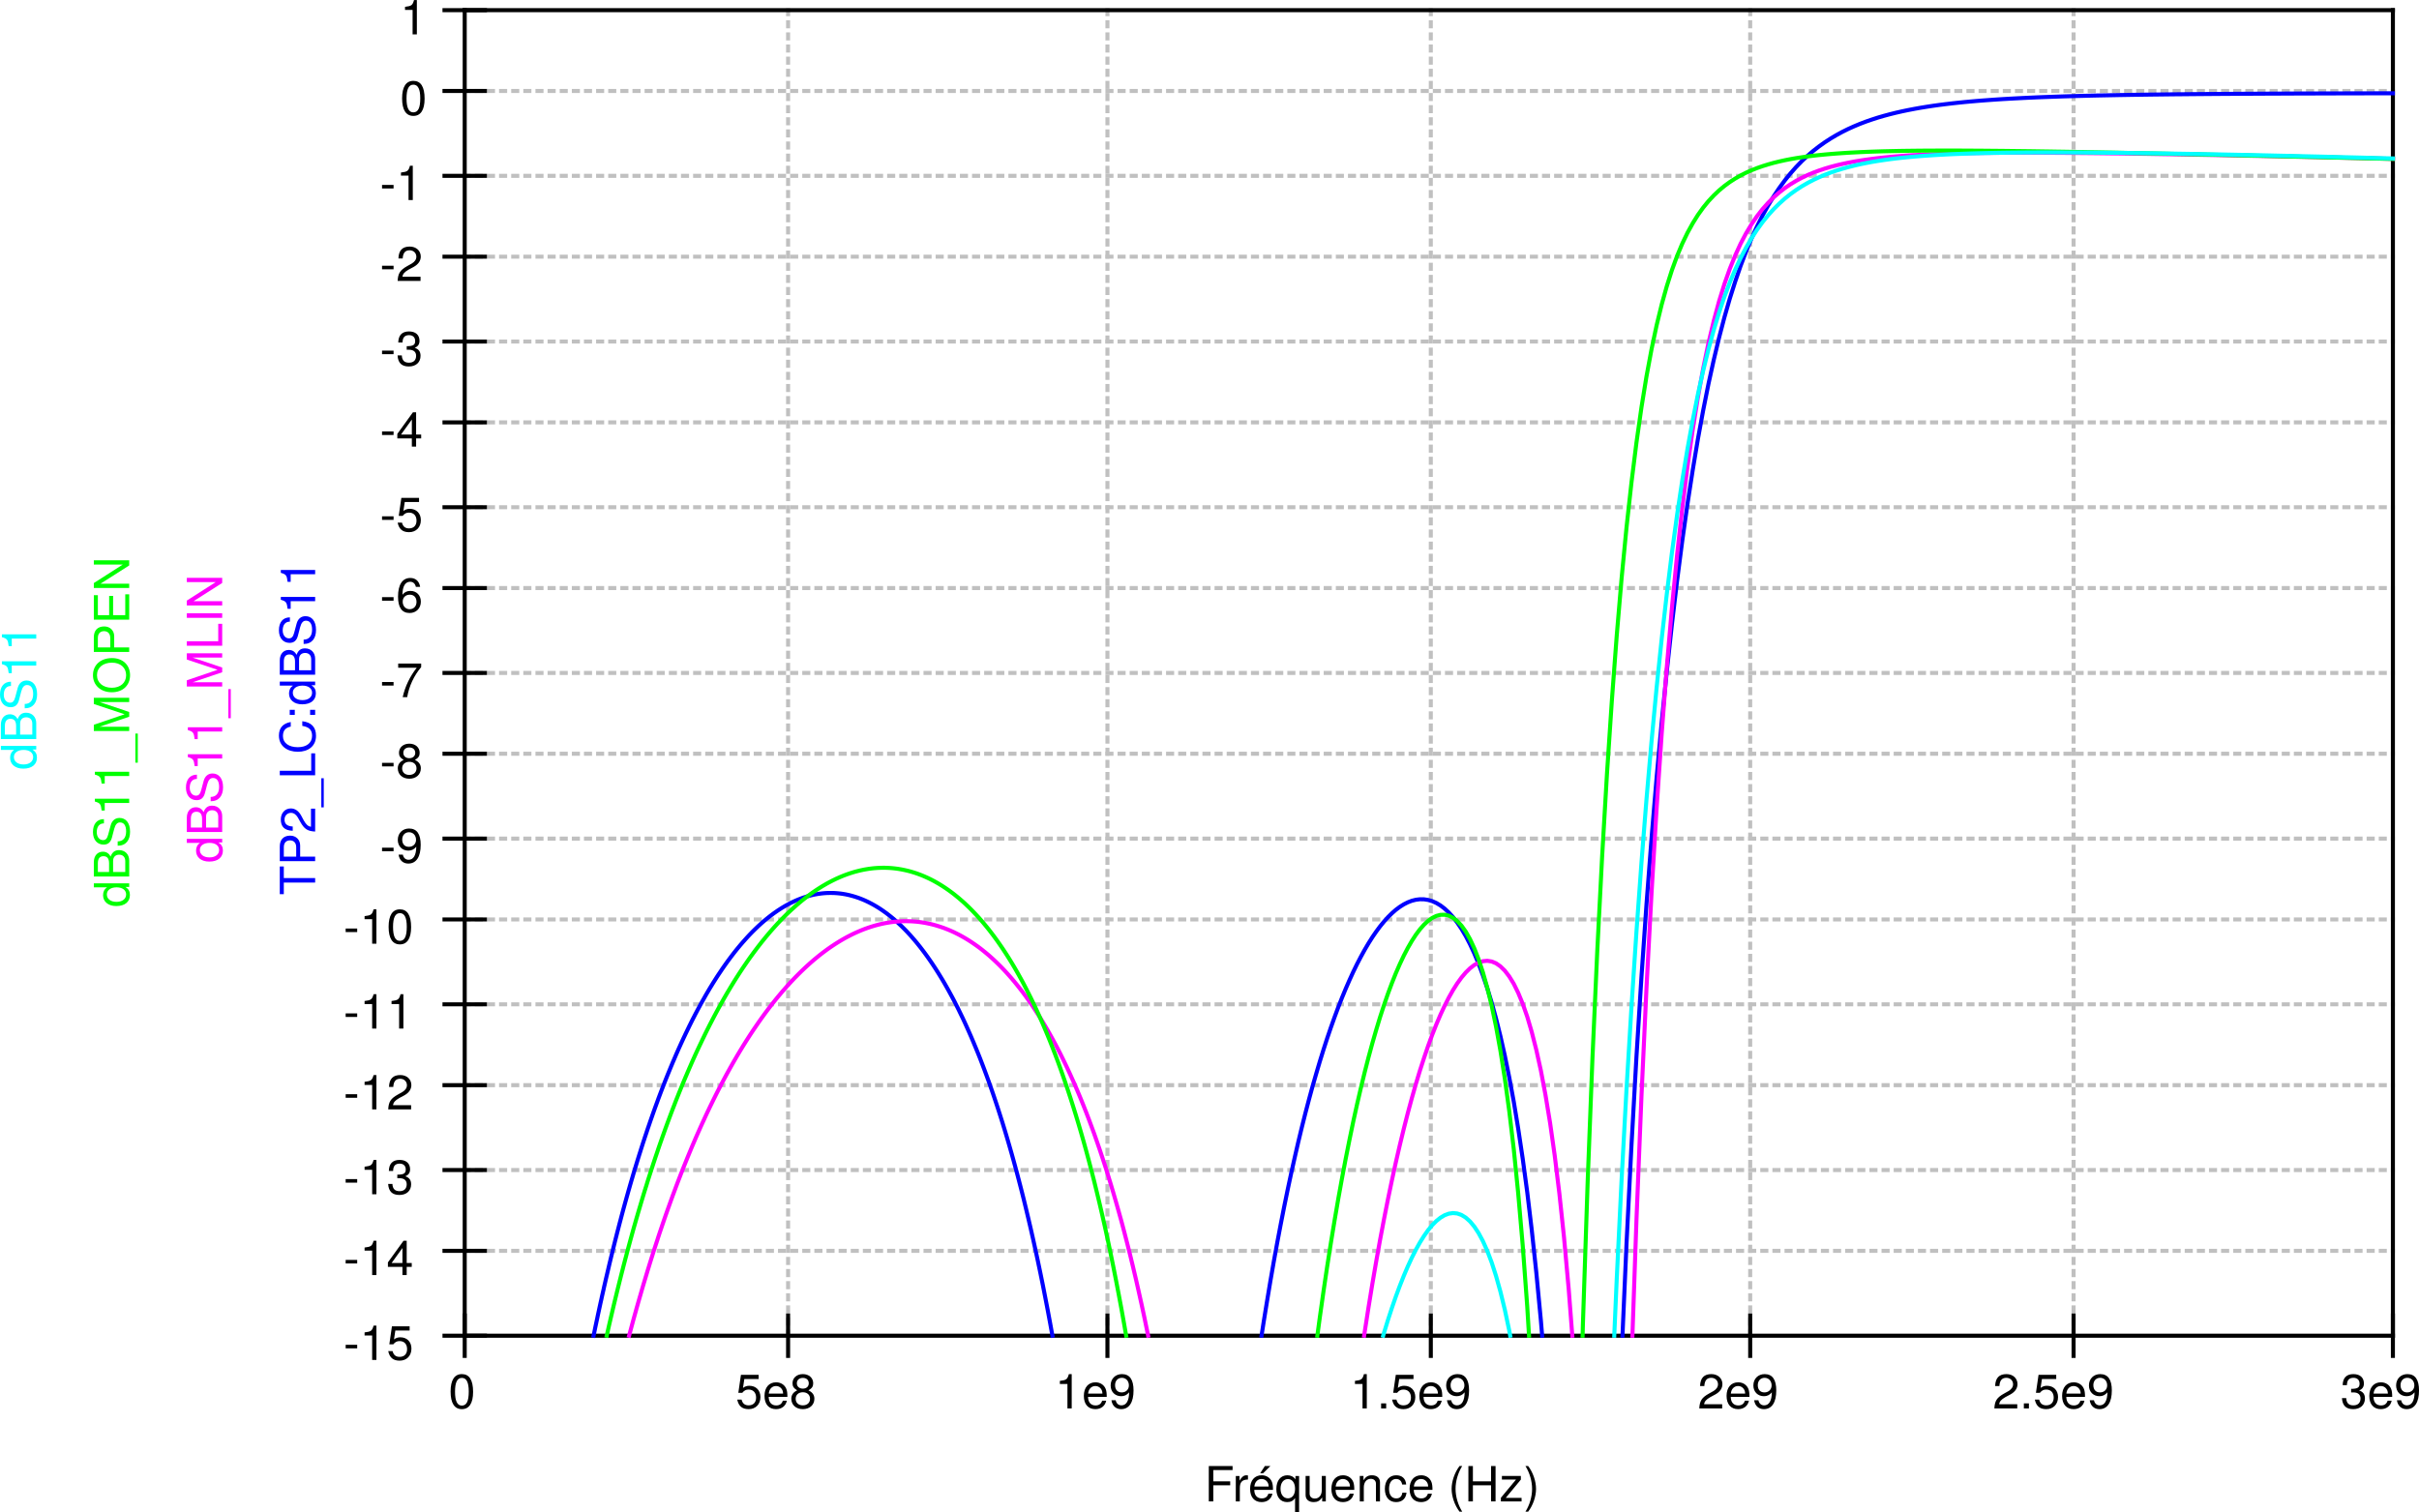 <?xml version="1.0" encoding="UTF-8" standalone="no"?>
<svg
   xmlns:dc="http://purl.org/dc/elements/1.1/"
   xmlns:cc="http://creativecommons.org/ns#"
   xmlns:rdf="http://www.w3.org/1999/02/22-rdf-syntax-ns#"
   xmlns:svg="http://www.w3.org/2000/svg"
   xmlns="http://www.w3.org/2000/svg"
   viewBox="0 0 598.42 374.124"
   height="374.124"
   width="598.42"
   xml:space="preserve"
   version="1.1"
   id="svg2"><defs
     id="defs6" /><g
     transform="matrix(1.25,0,0,-1.25,0,374.124)"
     id="g10"><g
       id="g12"><path
         id="path14"
         style="fill:none;stroke:#c0c0c0;stroke-width:0.8;stroke-linecap:square;stroke-linejoin:bevel;stroke-miterlimit:4;stroke-dasharray:0.8, 1.6;stroke-dashoffset:0;stroke-opacity:1"
         d="m 91.969,281.291 381.601,0" /><path
         id="path16"
         style="fill:none;stroke:#c0c0c0;stroke-width:0.8;stroke-linecap:square;stroke-linejoin:bevel;stroke-miterlimit:4;stroke-dasharray:0.8, 1.6;stroke-dashoffset:0;stroke-opacity:1"
         d="m 91.969,264.491 381.601,0" /><path
         id="path18"
         style="fill:none;stroke:#c0c0c0;stroke-width:0.8;stroke-linecap:square;stroke-linejoin:bevel;stroke-miterlimit:4;stroke-dasharray:0.8, 1.6;stroke-dashoffset:0;stroke-opacity:1"
         d="m 91.969,248.491 381.601,0" /><path
         id="path20"
         style="fill:none;stroke:#c0c0c0;stroke-width:0.8;stroke-linecap:square;stroke-linejoin:bevel;stroke-miterlimit:4;stroke-dasharray:0.8, 1.6;stroke-dashoffset:0;stroke-opacity:1"
         d="m 91.969,231.69 381.601,0" /><path
         id="path22"
         style="fill:none;stroke:#c0c0c0;stroke-width:0.8;stroke-linecap:square;stroke-linejoin:bevel;stroke-miterlimit:4;stroke-dasharray:0.8, 1.6;stroke-dashoffset:0;stroke-opacity:1"
         d="m 91.969,215.69 381.601,0" /><path
         id="path24"
         style="fill:none;stroke:#c0c0c0;stroke-width:0.8;stroke-linecap:square;stroke-linejoin:bevel;stroke-miterlimit:4;stroke-dasharray:0.8, 1.6;stroke-dashoffset:0;stroke-opacity:1"
         d="m 91.969,198.893 381.601,0" /><path
         id="path26"
         style="fill:none;stroke:#c0c0c0;stroke-width:0.8;stroke-linecap:square;stroke-linejoin:bevel;stroke-miterlimit:4;stroke-dasharray:0.8, 1.6;stroke-dashoffset:0;stroke-opacity:1"
         d="m 91.969,182.893 381.601,0" /><path
         id="path28"
         style="fill:none;stroke:#c0c0c0;stroke-width:0.8;stroke-linecap:square;stroke-linejoin:bevel;stroke-miterlimit:4;stroke-dasharray:0.8, 1.6;stroke-dashoffset:0;stroke-opacity:1"
         d="m 91.969,166.092 381.601,0" /><path
         id="path30"
         style="fill:none;stroke:#c0c0c0;stroke-width:0.8;stroke-linecap:square;stroke-linejoin:bevel;stroke-miterlimit:4;stroke-dasharray:0.8, 1.6;stroke-dashoffset:0;stroke-opacity:1"
         d="m 91.969,150.092 381.601,0" /><path
         id="path32"
         style="fill:none;stroke:#c0c0c0;stroke-width:0.8;stroke-linecap:square;stroke-linejoin:bevel;stroke-miterlimit:4;stroke-dasharray:0.8, 1.6;stroke-dashoffset:0;stroke-opacity:1"
         d="m 91.969,133.291 381.601,0" /><path
         id="path34"
         style="fill:none;stroke:#c0c0c0;stroke-width:0.8;stroke-linecap:square;stroke-linejoin:bevel;stroke-miterlimit:4;stroke-dasharray:0.8, 1.6;stroke-dashoffset:0;stroke-opacity:1"
         d="m 91.969,117.291 381.601,0" /><path
         id="path36"
         style="fill:none;stroke:#c0c0c0;stroke-width:0.8;stroke-linecap:square;stroke-linejoin:bevel;stroke-miterlimit:4;stroke-dasharray:0.8, 1.6;stroke-dashoffset:0;stroke-opacity:1"
         d="m 91.969,100.491 381.601,0" /><path
         id="path38"
         style="fill:none;stroke:#c0c0c0;stroke-width:0.8;stroke-linecap:square;stroke-linejoin:bevel;stroke-miterlimit:4;stroke-dasharray:0.8, 1.6;stroke-dashoffset:0;stroke-opacity:1"
         d="m 91.969,84.491 381.601,0" /><path
         id="path40"
         style="fill:none;stroke:#c0c0c0;stroke-width:0.8;stroke-linecap:square;stroke-linejoin:bevel;stroke-miterlimit:4;stroke-dasharray:0.8, 1.6;stroke-dashoffset:0;stroke-opacity:1"
         d="m 91.969,67.69 381.601,0" /><path
         id="path42"
         style="fill:none;stroke:#c0c0c0;stroke-width:0.8;stroke-linecap:square;stroke-linejoin:bevel;stroke-miterlimit:4;stroke-dasharray:0.8, 1.6;stroke-dashoffset:0;stroke-opacity:1"
         d="m 91.969,51.69 381.601,0" /><path
         id="path44"
         style="fill:none;stroke:#c0c0c0;stroke-width:0.8;stroke-linecap:square;stroke-linejoin:bevel;stroke-miterlimit:4;stroke-dasharray:0.8, 1.6;stroke-dashoffset:0;stroke-opacity:1"
         d="m 410.375,297.291 0,-262.398" /><path
         id="path46"
         style="fill:none;stroke:#c0c0c0;stroke-width:0.8;stroke-linecap:square;stroke-linejoin:bevel;stroke-miterlimit:4;stroke-dasharray:0.8, 1.6;stroke-dashoffset:0;stroke-opacity:1"
         d="m 346.375,297.291 0,-262.398" /><path
         id="path48"
         style="fill:none;stroke:#c0c0c0;stroke-width:0.8;stroke-linecap:square;stroke-linejoin:bevel;stroke-miterlimit:4;stroke-dasharray:0.8, 1.6;stroke-dashoffset:0;stroke-opacity:1"
         d="m 283.168,297.291 0,-262.398" /><path
         id="path50"
         style="fill:none;stroke:#c0c0c0;stroke-width:0.8;stroke-linecap:square;stroke-linejoin:bevel;stroke-miterlimit:4;stroke-dasharray:0.8, 1.6;stroke-dashoffset:0;stroke-opacity:1"
         d="m 219.168,297.291 0,-262.398" /><path
         id="path52"
         style="fill:none;stroke:#c0c0c0;stroke-width:0.8;stroke-linecap:square;stroke-linejoin:bevel;stroke-miterlimit:4;stroke-dasharray:0.8, 1.6;stroke-dashoffset:0;stroke-opacity:1"
         d="m 155.969,297.291 0,-262.398" /><path
         id="path54"
         style="fill:none;stroke:#000000;stroke-width:0.8;stroke-linecap:square;stroke-linejoin:bevel;stroke-miterlimit:4;stroke-dasharray:none;stroke-opacity:1"
         d="m 91.969,38.893 0,-8" /><path
         id="path56"
         style="fill:none;stroke:#000000;stroke-width:0.8;stroke-linecap:square;stroke-linejoin:bevel;stroke-miterlimit:4;stroke-dasharray:none;stroke-opacity:1"
         d="m 155.969,38.893 0,-8" /><path
         id="path58"
         style="fill:none;stroke:#000000;stroke-width:0.8;stroke-linecap:square;stroke-linejoin:bevel;stroke-miterlimit:4;stroke-dasharray:none;stroke-opacity:1"
         d="m 219.168,38.893 0,-8" /><path
         id="path60"
         style="fill:none;stroke:#000000;stroke-width:0.8;stroke-linecap:square;stroke-linejoin:bevel;stroke-miterlimit:4;stroke-dasharray:none;stroke-opacity:1"
         d="m 283.168,38.893 0,-8" /><path
         id="path62"
         style="fill:none;stroke:#000000;stroke-width:0.8;stroke-linecap:square;stroke-linejoin:bevel;stroke-miterlimit:4;stroke-dasharray:none;stroke-opacity:1"
         d="m 346.375,38.893 0,-8" /><path
         id="path64"
         style="fill:none;stroke:#000000;stroke-width:0.8;stroke-linecap:square;stroke-linejoin:bevel;stroke-miterlimit:4;stroke-dasharray:none;stroke-opacity:1"
         d="m 410.375,38.893 0,-8" /><path
         id="path66"
         style="fill:none;stroke:#000000;stroke-width:0.8;stroke-linecap:square;stroke-linejoin:bevel;stroke-miterlimit:4;stroke-dasharray:none;stroke-opacity:1"
         d="m 473.57,38.893 0,-8" /><path
         id="path68"
         style="fill:none;stroke:#000000;stroke-width:0.8;stroke-linecap:square;stroke-linejoin:bevel;stroke-miterlimit:4;stroke-dasharray:none;stroke-opacity:1"
         d="m 87.969,34.893 8,0" /><path
         id="path70"
         style="fill:none;stroke:#000000;stroke-width:0.8;stroke-linecap:square;stroke-linejoin:bevel;stroke-miterlimit:4;stroke-dasharray:none;stroke-opacity:1"
         d="m 87.969,51.69 8,0" /><path
         id="path72"
         style="fill:none;stroke:#000000;stroke-width:0.8;stroke-linecap:square;stroke-linejoin:bevel;stroke-miterlimit:4;stroke-dasharray:none;stroke-opacity:1"
         d="m 87.969,67.69 8,0" /><path
         id="path74"
         style="fill:none;stroke:#000000;stroke-width:0.8;stroke-linecap:square;stroke-linejoin:bevel;stroke-miterlimit:4;stroke-dasharray:none;stroke-opacity:1"
         d="m 87.969,84.491 8,0" /><path
         id="path76"
         style="fill:none;stroke:#000000;stroke-width:0.8;stroke-linecap:square;stroke-linejoin:bevel;stroke-miterlimit:4;stroke-dasharray:none;stroke-opacity:1"
         d="m 87.969,100.491 8,0" /><path
         id="path78"
         style="fill:none;stroke:#000000;stroke-width:0.8;stroke-linecap:square;stroke-linejoin:bevel;stroke-miterlimit:4;stroke-dasharray:none;stroke-opacity:1"
         d="m 87.969,117.291 8,0" /><path
         id="path80"
         style="fill:none;stroke:#000000;stroke-width:0.8;stroke-linecap:square;stroke-linejoin:bevel;stroke-miterlimit:4;stroke-dasharray:none;stroke-opacity:1"
         d="m 87.969,133.291 8,0" /><path
         id="path82"
         style="fill:none;stroke:#000000;stroke-width:0.8;stroke-linecap:square;stroke-linejoin:bevel;stroke-miterlimit:4;stroke-dasharray:none;stroke-opacity:1"
         d="m 87.969,150.092 8,0" /><path
         id="path84"
         style="fill:none;stroke:#000000;stroke-width:0.8;stroke-linecap:square;stroke-linejoin:bevel;stroke-miterlimit:4;stroke-dasharray:none;stroke-opacity:1"
         d="m 87.969,166.092 8,0" /><path
         id="path86"
         style="fill:none;stroke:#000000;stroke-width:0.8;stroke-linecap:square;stroke-linejoin:bevel;stroke-miterlimit:4;stroke-dasharray:none;stroke-opacity:1"
         d="m 87.969,182.893 8,0" /><path
         id="path88"
         style="fill:none;stroke:#000000;stroke-width:0.8;stroke-linecap:square;stroke-linejoin:bevel;stroke-miterlimit:4;stroke-dasharray:none;stroke-opacity:1"
         d="m 87.969,198.893 8,0" /><path
         id="path90"
         style="fill:none;stroke:#000000;stroke-width:0.8;stroke-linecap:square;stroke-linejoin:bevel;stroke-miterlimit:4;stroke-dasharray:none;stroke-opacity:1"
         d="m 87.969,215.69 8,0" /><path
         id="path92"
         style="fill:none;stroke:#000000;stroke-width:0.8;stroke-linecap:square;stroke-linejoin:bevel;stroke-miterlimit:4;stroke-dasharray:none;stroke-opacity:1"
         d="m 87.969,231.69 8,0" /><path
         id="path94"
         style="fill:none;stroke:#000000;stroke-width:0.8;stroke-linecap:square;stroke-linejoin:bevel;stroke-miterlimit:4;stroke-dasharray:none;stroke-opacity:1"
         d="m 87.969,248.491 8,0" /><path
         id="path96"
         style="fill:none;stroke:#000000;stroke-width:0.8;stroke-linecap:square;stroke-linejoin:bevel;stroke-miterlimit:4;stroke-dasharray:none;stroke-opacity:1"
         d="m 87.969,264.491 8,0" /><path
         id="path98"
         style="fill:none;stroke:#000000;stroke-width:0.8;stroke-linecap:square;stroke-linejoin:bevel;stroke-miterlimit:4;stroke-dasharray:none;stroke-opacity:1"
         d="m 87.969,281.291 8,0" /><path
         id="path100"
         style="fill:none;stroke:#000000;stroke-width:0.8;stroke-linecap:square;stroke-linejoin:bevel;stroke-miterlimit:4;stroke-dasharray:none;stroke-opacity:1"
         d="m 87.969,297.291 8,0" /><path
         id="path102"
         style="fill:none;stroke:#000000;stroke-width:0.8;stroke-linecap:square;stroke-linejoin:bevel;stroke-miterlimit:4;stroke-dasharray:none;stroke-opacity:1"
         d="m 91.969,297.291 381.601,0" /><path
         id="path104"
         style="fill:none;stroke:#000000;stroke-width:0.8;stroke-linecap:square;stroke-linejoin:bevel;stroke-miterlimit:4;stroke-dasharray:none;stroke-opacity:1"
         d="m 473.57,297.291 0,-262.398" /><path
         id="path106"
         style="fill:none;stroke:#000000;stroke-width:0.8;stroke-linecap:square;stroke-linejoin:bevel;stroke-miterlimit:4;stroke-dasharray:none;stroke-opacity:1"
         d="m 91.969,34.893 381.601,0" /><path
         id="path108"
         style="fill:none;stroke:#000000;stroke-width:0.8;stroke-linecap:square;stroke-linejoin:bevel;stroke-miterlimit:4;stroke-dasharray:none;stroke-opacity:1"
         d="m 91.969,297.291 0,-262.398" /><path
         id="path110"
         style="fill:none;stroke:#0000ff;stroke-width:0.8;stroke-linecap:square;stroke-linejoin:bevel;stroke-miterlimit:4;stroke-dasharray:none;stroke-opacity:1"
         d="m 117.473,34.893 0.066,0.305 0.215,1.054 0.109,0.532 0.114,0.527 0.109,0.523 0.117,0.528 0.106,0.527 0.453,2.094 0.113,0.519 0.121,0.524 0.109,0.519 0.356,1.559 0.109,0.516 0.121,0.515 0.118,0.52 0.117,0.515 0.121,0.512 0.121,0.516 0.121,0.511 0.359,1.536 0.125,0.511 0.122,0.508 0.25,1.016 0.121,0.507 0.125,0.508 0.125,0.504 0.129,0.504 0.125,0.504 0.128,0.504 0.129,0.5 0.125,0.5 0.262,1 0.129,0.5 0.129,0.496 0.133,0.496 0.129,0.496 0.132,0.496 0.399,1.477 0.137,0.492 0.132,0.488 0.141,0.493 0.133,0.488 0.137,0.484 0.136,0.488 0.137,0.485 0.141,0.484 0.136,0.485 0.563,1.921 0.14,0.477 0.434,1.43 0.434,1.418 0.148,0.468 0.145,0.473 0.152,0.465 0.144,0.469 0.446,1.394 0.156,0.461 0.148,0.465 0.153,0.457 0.156,0.461 0.301,0.914 0.16,0.457 0.309,0.906 0.156,0.45 0.16,0.453 0.156,0.449 0.156,0.445 0.161,0.445 0.16,0.45 0.324,0.883 0.164,0.445 0.156,0.437 0.493,1.313 0.168,0.433 0.164,0.434 0.671,1.719 0.172,0.422 0.168,0.425 0.348,0.844 0.172,0.422 0.172,0.418 0.175,0.414 0.172,0.418 0.18,0.41 0.176,0.414 0.351,0.821 0.36,0.812 0.179,0.402 0.184,0.403 0.18,0.402 0.183,0.399 0.184,0.394 0.183,0.399 0.188,0.39 0.184,0.395 0.191,0.39 0.559,1.16 0.191,0.383 0.187,0.379 0.192,0.383 0.191,0.375 0.196,0.375 0.191,0.375 0.391,0.742 0.398,0.735 0.395,0.726 0.199,0.359 0.406,0.711 0.195,0.356 0.204,0.351 0.203,0.348 0.207,0.348 0.203,0.347 0.207,0.344 0.211,0.34 0.207,0.34 0.207,0.336 0.633,0.996 0.214,0.328 0.215,0.324 0.219,0.321 0.215,0.324 0.211,0.316 0.219,0.317 0.218,0.312 0.438,0.617 0.223,0.309 0.445,0.601 0.449,0.594 0.223,0.293 0.226,0.289 0.231,0.289 0.226,0.285 0.231,0.282 0.461,0.554 0.468,0.547 0.473,0.531 0.473,0.524 0.476,0.508 0.485,0.5 0.488,0.484 0.734,0.703 0.25,0.227 0.246,0.226 0.25,0.219 0.254,0.219 0.25,0.215 0.254,0.211 0.258,0.207 0.254,0.207 0.254,0.199 0.258,0.195 0.261,0.196 0.258,0.191 0.524,0.367 0.261,0.18 0.532,0.344 0.265,0.168 0.539,0.32 0.27,0.156 0.269,0.149 0.274,0.148 0.547,0.281 0.281,0.133 0.273,0.129 0.278,0.125 0.281,0.121 0.281,0.117 0.281,0.11 0.282,0.105 0.285,0.106 0.289,0.097 0.57,0.18 0.289,0.082 0.289,0.078 0.293,0.074 0.293,0.067 0.293,0.062 0.598,0.11 0.293,0.043 0.301,0.042 0.297,0.036 0.304,0.031 0.305,0.023 0.301,0.02 0.304,0.012 0.313,0.003 0.305,0 0.312,-0.003 0.309,-0.012 0.308,-0.02 0.317,-0.023 0.316,-0.031 0.313,-0.036 0.32,-0.046 0.316,-0.051 0.321,-0.055 0.32,-0.066 0.328,-0.071 0.32,-0.082 0.329,-0.086 0.324,-0.093 0.328,-0.102 0.332,-0.109 0.332,-0.114 0.332,-0.125 0.332,-0.132 0.336,-0.141 0.34,-0.148 0.336,-0.161 0.34,-0.164 0.339,-0.175 0.348,-0.184 0.34,-0.191 0.348,-0.204 0.351,-0.21 0.344,-0.219 0.351,-0.231 0.352,-0.242 0.352,-0.25 0.359,-0.258 0.351,-0.273 0.36,-0.281 0.359,-0.289 0.36,-0.305 0.363,-0.313 0.367,-0.328 0.359,-0.336 0.368,-0.347 0.367,-0.364 0.371,-0.371 0.375,-0.386 0.371,-0.399 0.379,-0.41 0.371,-0.426 0.379,-0.437 0.379,-0.453 0.383,-0.469 0.382,-0.481 0.383,-0.496 0.387,-0.511 0.387,-0.524 0.39,-0.543 0.391,-0.558 0.395,-0.575 0.394,-0.593 0.395,-0.606 0.398,-0.629 0.398,-0.644 0.403,-0.664 0.406,-0.68 0.402,-0.703 0.407,-0.719 0.406,-0.742 0.414,-0.762 0.414,-0.785 0.406,-0.805 0.422,-0.828 0.41,-0.851 0.426,-0.875 0.418,-0.899 0.418,-0.922 0.426,-0.953 0.426,-0.972 0.425,-1.004 0.43,-1.032 0.434,-1.058 0.437,-1.09 0.43,-1.117 0.437,-1.149 0.438,-1.183 0.445,-1.215 0.438,-1.25 0.445,-1.281 0.445,-1.321 0.449,-1.359 0.45,-1.399 0.453,-1.433 0.453,-1.477 0.457,-1.523 0.457,-1.563 0.461,-1.609 0.461,-1.656 0.465,-1.707 0.465,-1.754 0.468,-1.809 0.473,-1.863 0.469,-1.922 0.472,-1.98 0.477,-2.039 0.477,-2.106 0.48,-2.168 0.48,-2.242 0.485,-2.313 0.488,-2.386 0.484,-2.469 0.493,-2.551 0.492,-2.637 0.441,-2.437" /><path
         id="path112"
         style="fill:none;stroke:#0000ff;stroke-width:0.8;stroke-linecap:square;stroke-linejoin:bevel;stroke-miterlimit:4;stroke-dasharray:none;stroke-opacity:1"
         d="m 249.668,34.893 0.398,2.578 0.68,4.195 0.672,4.039 0.68,3.895 0.683,3.754 0.688,3.621 0.687,3.492 0.692,3.371 0.695,3.25 0.703,3.133 0.695,3.024 0.704,2.914 0.707,2.808 0.71,2.707 0.711,2.61 0.723,2.507 0.715,2.418 0.723,2.321 0.722,2.23 0.731,2.141 0.734,2.054 0.731,1.961 0.738,1.879 0.742,1.793 0.746,1.707 0.742,1.625 0.75,1.539 0.758,1.457 0.754,1.371 0.758,1.286 0.762,1.207 0.769,1.117 0.766,1.035 0.777,0.949 0.774,0.86 0.781,0.773 0.781,0.684 0.789,0.589 0.789,0.497 0.793,0.402 0.797,0.305 0.797,0.199 0.801,0.097 0.812,-0.011 0.805,-0.125 0.812,-0.239 0.817,-0.363 0.82,-0.492 0.824,-0.625 0.828,-0.77 0.832,-0.914 0.832,-1.078 0.84,-1.242 0.844,-1.422 0.844,-1.617 0.847,-1.82 0.852,-2.047 0.855,-2.289 0.86,-2.547 0.867,-2.836 0.863,-3.152 0.871,-3.496 0.875,-3.879 0.879,-4.309 0.887,-4.785 0.879,-5.328 0.891,-5.938 0.898,-6.648 0.891,-7.461 0.902,-8.414 0.91,-9.551 0.25,-2.996" /><path
         id="path114"
         style="fill:none;stroke:#0000ff;stroke-width:0.8;stroke-linecap:square;stroke-linejoin:bevel;stroke-miterlimit:4;stroke-dasharray:none;stroke-opacity:1"
         d="m 321.098,34.893 0.808,18.359 0.985,19.543 0.984,17.469 0.988,15.758 0.992,14.312 1,13.063 1,11.961 1.008,10.988 1.012,10.109 1.012,9.305 1.019,8.574 1.024,7.903 1.031,7.281 1.035,6.703 1.031,6.172 1.043,5.672 1.043,5.219 1.055,4.789 1.051,4.394 1.058,4.031 1.063,3.696 1.074,3.383 1.066,3.097 1.079,2.832 1.082,2.59 1.086,2.371 1.089,2.164 1.102,1.981 1.098,1.812 1.109,1.653 1.105,1.511 1.114,1.383 1.121,1.266 1.121,1.16 1.129,1.058 1.133,0.969 1.14,0.887 1.145,0.816 1.148,0.746 1.153,0.684 1.156,0.629 1.164,0.578 1.168,0.527 1.172,0.489 1.179,0.449 1.188,0.41 1.184,0.383 1.191,0.348 1.203,0.324 1.199,0.297 1.207,0.273 1.219,0.254 1.215,0.234 1.223,0.219 1.23,0.199 1.234,0.188 1.239,0.172 1.246,0.156 1.25,0.148 1.258,0.137 1.257,0.129 1.266,0.117 1.273,0.11 1.278,0.101 1.285,0.094 1.289,0.09 1.293,0.082 1.297,0.074 1.305,0.07 1.312,0.067 1.313,0.062 1.32,0.059 1.328,0.054 2.672,0.094 1.344,0.047 1.347,0.039 1.36,0.039 1.363,0.035 1.367,0.036 1.375,0.031 1.375,0.027 1.383,0.027 1.391,0.028 2.796,0.047 1.411,0.019 1.414,0.02 1.422,0.019 1.425,0.016 1.434,0.019 1.437,0.016 1.446,0.012 1.453,0.015 1.457,0.012 1.461,0.012 1.472,0.012 1.481,0.011 1.477,0.008 1.488,0.012 1.496,0.008 1.5,0.007 1.508,0.008 1.515,0.008 1.52,0.008 1.531,0.004 1.531,0.008 1.539,0.007 1.547,0.004 1.555,0.004 1.559,0.008 1.566,0.004 1.578,0.004 1.574,0.004 1.594,0.004 1.59,0.004 1.598,0.003 1.609,0.004 1.617,0 1.617,0.004" /><path
         id="path116"
         style="fill:none;stroke:#ff00ff;stroke-width:0.8;stroke-linecap:square;stroke-linejoin:bevel;stroke-miterlimit:4;stroke-dasharray:none;stroke-opacity:1"
         d="m 124.504,34.893 0.055,0.195 0.136,0.52 0.282,1.047 0.421,1.558 0.145,0.516 0.145,0.519 0.144,0.516 0.141,0.52 0.148,0.515 0.145,0.516 0.148,0.512 0.145,0.511 0.152,0.516 0.293,1.023 0.148,0.508 0.149,0.512 0.613,2.031 0.301,1.008 0.16,0.508 0.152,0.5 0.157,0.504 0.316,1 0.312,1 0.161,0.5 0.484,1.488 0.164,0.492 0.156,0.496 0.328,0.985 0.165,0.488 0.168,0.492 0.164,0.488 0.336,0.977 0.335,0.969 0.172,0.484 0.168,0.484 0.176,0.481 0.172,0.484 0.172,0.477 0.172,0.48 0.175,0.481 0.172,0.476 0.18,0.477 0.527,1.418 0.36,0.945 0.179,0.469 0.184,0.469 0.18,0.468 0.55,1.395 0.188,0.461 0.559,1.383 0.375,0.914 0.191,0.453 0.187,0.457 0.192,0.453 0.191,0.449 0.196,0.453 0.191,0.45 0.195,0.445 0.196,0.449 0.199,0.445 0.199,0.442 0.195,0.445 0.399,0.883 0.406,0.875 0.195,0.434 0.204,0.437 0.203,0.434 0.207,0.429 0.203,0.43 0.207,0.43 0.211,0.429 0.207,0.426 0.207,0.422 0.211,0.426 0.211,0.422 0.211,0.418 0.429,0.836 0.645,1.242 0.437,0.82 0.438,0.813 0.668,1.207 0.449,0.797 0.449,0.789 0.231,0.39 0.226,0.391 0.231,0.39 0.23,0.383 0.231,0.387 0.468,0.766 0.235,0.379 0.238,0.375 0.235,0.378 0.714,1.114 0.485,0.734 0.242,0.363 0.246,0.36 0.246,0.363 0.488,0.711 0.25,0.355 0.246,0.348 0.25,0.352 0.254,0.347 0.25,0.344 0.254,0.344 0.258,0.34 0.508,0.672 0.258,0.332 0.261,0.332 0.258,0.328 0.262,0.328 0.262,0.324 0.261,0.32 0.27,0.321 0.527,0.632 0.809,0.926 0.269,0.305 0.274,0.301 0.547,0.593 0.554,0.586 0.278,0.289 0.281,0.282 0.281,0.285 0.563,0.555 0.574,0.546 0.57,0.532 0.289,0.261 0.289,0.258 0.293,0.258 0.586,0.5 0.598,0.492 0.293,0.239 0.301,0.238 0.297,0.23 0.304,0.231 0.305,0.226 0.301,0.223 0.304,0.219 0.313,0.218 0.305,0.211 0.312,0.207 0.309,0.207 0.308,0.2 0.317,0.199 0.316,0.195 0.313,0.188 0.32,0.187 0.316,0.184 0.641,0.351 0.648,0.336 0.329,0.164 0.324,0.157 0.328,0.152 0.332,0.148 0.332,0.145 0.332,0.141 0.332,0.136 0.336,0.133 0.34,0.125 0.336,0.121 0.34,0.117 0.339,0.114 0.688,0.211 0.348,0.097 0.695,0.18 0.351,0.082 0.704,0.148 0.71,0.125 0.36,0.055 0.359,0.051 0.36,0.043 0.363,0.035 0.367,0.031 0.359,0.028 0.368,0.019 0.367,0.012 0.371,0.008 0.375,0 0.371,-0.008 0.379,-0.012 0.371,-0.019 0.379,-0.028 0.379,-0.031 0.383,-0.039 0.382,-0.051 0.383,-0.055 0.387,-0.062 0.387,-0.07 0.39,-0.078 0.391,-0.083 0.395,-0.093 0.394,-0.102 0.395,-0.109 0.398,-0.121 0.398,-0.125 0.403,-0.137 0.406,-0.141 0.402,-0.156 0.407,-0.16 0.406,-0.172 0.414,-0.18 0.414,-0.191 0.828,-0.414 0.41,-0.219 0.426,-0.234 0.418,-0.242 0.418,-0.25 0.426,-0.266 0.426,-0.277 0.425,-0.286 0.43,-0.3 0.434,-0.309 0.437,-0.324 0.43,-0.336 0.437,-0.352 0.438,-0.359 0.445,-0.375 0.438,-0.391 0.445,-0.402 0.445,-0.418 0.449,-0.434 0.45,-0.445 0.453,-0.465 0.453,-0.476 0.457,-0.496 0.457,-0.512 0.461,-0.527 0.461,-0.547 0.465,-0.563 0.465,-0.582 0.468,-0.601 0.473,-0.618 0.469,-0.64 0.472,-0.66 0.477,-0.68 0.477,-0.699 0.48,-0.723 0.48,-0.746 0.485,-0.77 0.488,-0.792 0.484,-0.817 0.493,-0.84 0.492,-0.867 0.492,-0.894 0.5,-0.922 0.5,-0.95 0.5,-0.98 0.5,-1.008 0.504,-1.039 0.508,-1.07 0.508,-1.106 0.511,-1.136 0.516,-1.176 0.516,-1.207 0.519,-1.25 0.52,-1.285 0.523,-1.325 0.523,-1.367 0.524,-1.414 0.535,-1.453 0.527,-1.504 0.536,-1.547 0.535,-1.601 0.539,-1.649 0.539,-1.707 0.543,-1.761 0.543,-1.821 0.547,-1.879 0.55,-1.941 0.559,-2.012 0.551,-2.078 0.554,-2.152 0.563,-2.227 0.559,-2.305 0.566,-2.39 0.562,-2.473 0.571,-2.566 0.574,-2.664 0.57,-2.762 0.192,-0.957" /><path
         id="path118"
         style="fill:none;stroke:#ff00ff;stroke-width:0.8;stroke-linecap:square;stroke-linejoin:bevel;stroke-miterlimit:4;stroke-dasharray:none;stroke-opacity:1"
         d="m 269.969,34.893 0.113,0.746 0.758,4.879 0.762,4.668 0.769,4.469 0.766,4.273 0.777,4.086 0.774,3.91 0.781,3.738 0.781,3.575 0.789,3.41 0.789,3.25 0.793,3.098 0.797,2.945 0.797,2.797 0.801,2.648 0.812,2.5 0.805,2.36 0.812,2.21 0.817,2.067 0.82,1.922 0.824,1.773 0.828,1.621 0.832,1.477 0.832,1.316 0.84,1.16 0.844,1 0.844,0.829 0.847,0.652 0.852,0.473 0.855,0.281 0.86,0.082 0.867,-0.137 0.863,-0.355 0.871,-0.606 0.875,-0.859 0.879,-1.149 0.887,-1.449 0.879,-1.785 0.891,-2.156 0.898,-2.567 0.891,-3.023 0.902,-3.535 0.91,-4.121 0.902,-4.782 0.915,-5.55 0.914,-6.442 0.921,-7.496 0.926,-8.75 0.93,-10.266 0.707,-9.187" /><path
         id="path120"
         style="fill:none;stroke:#ff00ff;stroke-width:0.8;stroke-linecap:square;stroke-linejoin:bevel;stroke-miterlimit:4;stroke-dasharray:none;stroke-opacity:1"
         d="m 323.066,34.893 0.809,23.125 0.988,24.434 0.992,21.355 1,18.816 1,16.668 1.008,14.809 1.012,13.176 1.012,11.73 1.019,10.438 1.024,9.269 1.031,8.227 1.035,7.285 1.031,6.441 1.043,5.688 1.043,5.016 1.055,4.414 1.051,3.89 1.058,3.418 1.063,3.004 1.074,2.645 1.066,2.328 1.079,2.047 1.082,1.8 1.086,1.59 1.089,1.399 1.102,1.238 1.098,1.094 1.109,0.968 1.105,0.856 1.114,0.762 1.121,0.675 1.121,0.602 1.129,0.539 1.133,0.477 1.14,0.425 1.145,0.383 1.148,0.34 1.153,0.305 1.156,0.273 1.164,0.246 1.168,0.223 1.172,0.195 1.179,0.18 1.188,0.16 1.184,0.145 1.191,0.129 1.203,0.117 1.199,0.105 1.207,0.094 1.219,0.082 1.215,0.074 1.223,0.07 1.23,0.059 1.234,0.055 1.239,0.047 1.246,0.043 1.25,0.035 1.258,0.035 1.257,0.027 1.266,0.024 1.273,0.019 1.278,0.02 1.285,0.011 1.289,0.012 1.293,0.008 1.297,0.008 1.305,0.004 3.945,0 1.328,-0.004 2.672,-0.016 1.344,-0.008 1.347,-0.011 2.723,-0.024 1.367,-0.011 2.75,-0.032 1.383,-0.019 1.391,-0.02 1.398,-0.015 1.398,-0.024 1.411,-0.019 1.414,-0.02 1.422,-0.023 1.425,-0.024 1.434,-0.023 1.437,-0.028 1.446,-0.023 1.453,-0.027 1.457,-0.024 1.461,-0.027 1.472,-0.027 1.481,-0.032 1.477,-0.027 1.488,-0.031 1.496,-0.028 1.5,-0.031 1.508,-0.031 1.515,-0.031 1.52,-0.032 1.531,-0.031 1.531,-0.035 1.539,-0.031 1.547,-0.035 1.555,-0.036 1.559,-0.031 1.566,-0.035 1.578,-0.035 1.574,-0.039 1.594,-0.035 1.59,-0.036 1.598,-0.039 1.609,-0.035 3.234,-0.078" /><path
         id="path122"
         style="fill:none;stroke:#00ff00;stroke-width:0.8;stroke-linecap:square;stroke-linejoin:bevel;stroke-miterlimit:4;stroke-dasharray:none;stroke-opacity:1"
         d="m 120.078,34.893 0.09,0.406 0.121,0.531 0.117,0.532 0.121,0.535 0.121,0.531 0.125,0.531 0.122,0.528 0.125,0.531 0.125,0.527 0.121,0.528 0.25,1.054 0.129,0.528 0.125,0.527 0.257,1.047 0.125,0.523 0.262,1.047 0.129,0.524 0.129,0.519 0.133,0.52 0.129,0.519 0.269,1.039 0.129,0.516 0.133,0.519 0.137,0.516 0.132,0.516 0.141,0.515 0.133,0.512 0.137,0.516 0.273,1.023 0.141,0.512 0.136,0.508 0.141,0.511 0.562,2.032 0.434,1.511 0.141,0.504 0.148,0.5 0.145,0.504 0.445,1.5 0.144,0.496 0.149,0.5 0.148,0.496 0.149,0.493 0.304,0.992 0.153,0.492 0.156,0.488 0.301,0.985 0.312,0.976 0.157,0.484 0.156,0.489 0.16,0.484 0.312,0.969 0.161,0.48 0.16,0.485 0.16,0.48 0.164,0.477 0.164,0.48 0.156,0.477 0.328,0.953 0.165,0.473 0.168,0.472 0.164,0.473 0.168,0.469 0.168,0.472 0.335,0.938 0.172,0.465 0.168,0.464 0.348,0.93 0.344,0.922 0.175,0.461 0.172,0.457 0.18,0.457 0.352,0.914 0.175,0.453 0.184,0.453 0.355,0.899 0.184,0.449 0.18,0.449 0.55,1.336 0.188,0.442 0.184,0.441 0.191,0.437 0.184,0.442 0.191,0.437 0.184,0.434 0.191,0.434 0.187,0.433 0.192,0.434 0.191,0.429 0.196,0.43 0.191,0.426 0.391,0.851 0.398,0.844 0.797,1.672 0.203,0.414 0.195,0.41 0.407,0.821 0.207,0.406 0.203,0.406 0.207,0.406 0.211,0.403 0.207,0.402 0.207,0.399 0.211,0.398 0.422,0.789 0.214,0.395 0.434,0.781 0.426,0.773 0.437,0.766 0.438,0.758 0.223,0.375 0.226,0.379 0.442,0.742 0.226,0.367 0.449,0.734 0.231,0.364 0.226,0.359 0.461,0.719 0.231,0.355 0.468,0.703 0.473,0.696 0.473,0.687 0.476,0.68 0.243,0.336 0.484,0.664 0.492,0.656 0.242,0.324 0.246,0.321 0.25,0.32 0.246,0.32 0.25,0.313 0.254,0.312 0.25,0.313 0.254,0.308 0.258,0.305 0.508,0.602 0.258,0.296 0.261,0.297 0.258,0.289 0.262,0.293 0.523,0.571 0.27,0.281 0.527,0.555 0.27,0.273 0.539,0.539 0.269,0.262 0.274,0.262 0.547,0.515 0.832,0.75 0.281,0.242 0.562,0.477 0.282,0.234 0.285,0.231 0.289,0.226 0.57,0.446 0.578,0.429 0.293,0.211 0.293,0.207 0.293,0.203 0.301,0.2 0.297,0.195 0.293,0.191 0.301,0.188 0.297,0.187 0.304,0.18 0.305,0.176 0.301,0.176 0.304,0.168 0.313,0.164 0.617,0.32 0.309,0.148 0.308,0.153 0.633,0.281 0.313,0.137 0.32,0.133 0.316,0.125 0.321,0.121 0.32,0.117 0.328,0.113 0.32,0.109 0.329,0.102 0.324,0.102 0.328,0.093 0.664,0.172 0.332,0.078 0.332,0.071 0.336,0.07 0.34,0.062 0.336,0.055 0.34,0.055 0.339,0.043 0.348,0.043 0.34,0.035 0.348,0.027 0.351,0.024 0.344,0.015 0.351,0.012 0.352,0.004 0.352,0 0.359,-0.008 0.351,-0.015 0.36,-0.02 0.359,-0.027 0.36,-0.036 0.363,-0.042 0.367,-0.047 0.359,-0.059 0.368,-0.062 0.367,-0.071 0.371,-0.078 0.375,-0.086 0.371,-0.09 0.379,-0.101 0.371,-0.11 0.379,-0.117 0.379,-0.125 0.383,-0.137 0.382,-0.14 0.383,-0.152 0.387,-0.161 0.387,-0.172 0.39,-0.175 0.391,-0.188 0.395,-0.199 0.394,-0.207 0.395,-0.219 0.398,-0.226 0.398,-0.239 0.403,-0.25 0.406,-0.261 0.402,-0.27 0.407,-0.281 0.406,-0.293 0.414,-0.305 0.414,-0.32 0.406,-0.328 0.422,-0.344 0.41,-0.355 0.426,-0.368 0.418,-0.379 0.418,-0.398 0.426,-0.406 0.426,-0.426 0.425,-0.438 0.43,-0.453 0.434,-0.468 0.437,-0.481 0.43,-0.5 0.437,-0.519 0.438,-0.532 0.445,-0.55 0.438,-0.567 0.445,-0.586 0.445,-0.605 0.449,-0.625 0.45,-0.645 0.453,-0.664 0.453,-0.683 0.457,-0.704 0.457,-0.726 0.461,-0.75 0.461,-0.774 0.465,-0.796 0.465,-0.821 0.468,-0.843 0.473,-0.872 0.469,-0.898 0.472,-0.926 0.477,-0.949 0.477,-0.984 0.48,-1.012 0.48,-1.039 0.485,-1.078 0.488,-1.106 0.484,-1.14 0.493,-1.176 0.492,-1.211 0.492,-1.25 0.5,-1.289 0.5,-1.328 0.5,-1.367 0.5,-1.415 0.504,-1.457 0.508,-1.5 0.508,-1.55 0.511,-1.602 0.516,-1.652 0.516,-1.707 0.519,-1.762 0.52,-1.82 0.523,-1.879 0.523,-1.946 0.524,-2.007 0.535,-2.078 0.527,-2.153 0.536,-2.226 0.535,-2.305 0.539,-2.387 0.539,-2.472 0.543,-2.567 0.543,-2.66 0.547,-2.762 0.55,-2.867 0.559,-2.98 0.551,-3.098 0.367,-2.125" /><path
         id="path124"
         style="fill:none;stroke:#00ff00;stroke-width:0.8;stroke-linecap:square;stroke-linejoin:bevel;stroke-miterlimit:4;stroke-dasharray:none;stroke-opacity:1"
         d="m 260.711,34.893 0.5,3.703 0.723,5.102 0.722,4.875 0.731,4.664 0.734,4.465 0.731,4.269 0.738,4.086 0.742,3.91 0.746,3.738 0.742,3.571 0.75,3.414 0.758,3.254 0.754,3.105 0.758,2.953 0.762,2.805 0.769,2.664 0.766,2.52 0.777,2.375 0.774,2.238 0.781,2.098 0.781,1.953 0.789,1.812 0.789,1.672 0.793,1.523 0.797,1.379 0.797,1.227 0.801,1.074 0.812,0.914 0.805,0.75 0.812,0.582 0.817,0.403 0.82,0.214 0.824,0.016 0.828,-0.187 0.832,-0.414 0.832,-0.649 0.84,-0.906 0.844,-1.184 0.844,-1.484 0.847,-1.817 0.852,-2.179 0.855,-2.582 0.86,-3.039 0.867,-3.547 0.863,-4.121 0.871,-4.789 0.875,-5.547 0.879,-6.438 0.887,-7.488 0.879,-8.746 0.891,-10.266 0.898,-12.136 0.355,-5.809" /><path
         id="path126"
         style="fill:none;stroke:#00ff00;stroke-width:0.8;stroke-linecap:square;stroke-linejoin:bevel;stroke-miterlimit:4;stroke-dasharray:none;stroke-opacity:1"
         d="m 313.207,34.893 0.059,2.23 0.945,28.301 0.945,24.367 0.953,21.219 0.957,18.621 0.961,16.426 0.969,14.531 0.965,12.871 0.969,11.403 0.976,10.09 0.985,8.925 0.984,7.875 0.988,6.946 0.992,6.109 1,5.371 1,4.715 1.008,4.137 1.012,3.625 1.012,3.179 1.019,2.786 1.024,2.445 1.031,2.144 1.035,1.879 1.031,1.657 1.043,1.453 1.043,1.281 1.055,1.129 1.051,0.996 1.058,0.879 1.063,0.781 1.074,0.691 1.066,0.61 1.079,0.547 1.082,0.484 1.086,0.43 1.089,0.383 1.102,0.343 1.098,0.309 1.109,0.273 1.105,0.246 1.114,0.219 1.121,0.196 1.121,0.175 1.129,0.16 1.133,0.141 1.14,0.129 1.145,0.113 1.148,0.102 1.153,0.09 1.156,0.082 1.164,0.074 1.168,0.062 1.172,0.059 1.179,0.051 1.188,0.047 1.184,0.039 1.191,0.035 1.203,0.027 1.199,0.028 1.207,0.023 1.219,0.016 1.215,0.015 1.223,0.012 1.23,0.012 1.234,0.004 1.239,0.004 1.246,0.003 1.25,0 2.515,-0.007 1.266,-0.008 1.273,-0.008 1.278,-0.008 1.285,-0.012 1.289,-0.011 1.293,-0.012 1.297,-0.016 1.305,-0.015 2.625,-0.031 1.32,-0.02 1.328,-0.02 1.336,-0.019 1.336,-0.024 1.344,-0.019 1.347,-0.023 2.723,-0.047 1.367,-0.028 1.375,-0.023 1.375,-0.027 1.383,-0.024 1.391,-0.027 1.398,-0.032 1.398,-0.027 1.411,-0.027 1.414,-0.031 1.422,-0.028 1.425,-0.031 1.434,-0.031 1.437,-0.032 1.446,-0.031 1.453,-0.031 1.457,-0.031 1.461,-0.032 1.472,-0.035 1.481,-0.031 1.477,-0.035 1.488,-0.031 1.496,-0.036 1.5,-0.035 1.508,-0.035 1.515,-0.035 1.52,-0.035 3.062,-0.07 1.539,-0.04 1.547,-0.035 1.555,-0.035 1.559,-0.039 1.566,-0.039 1.578,-0.035 1.574,-0.039 1.594,-0.039 1.59,-0.039 1.598,-0.039 1.609,-0.039 3.234,-0.079" /><path
         id="path128"
         style="fill:none;stroke:#00ffff;stroke-width:0.8;stroke-linecap:square;stroke-linejoin:bevel;stroke-miterlimit:4;stroke-dasharray:none;stroke-opacity:1"
         d="m 273.738,34.893 0.176,0.598 0.774,2.519 0.781,2.391 0.781,2.254 0.789,2.125 0.789,1.988 0.793,1.855 0.797,1.719 0.797,1.578 0.801,1.434 0.812,1.293 0.805,1.14 0.812,0.985 0.817,0.824 0.82,0.66 0.824,0.489 0.828,0.308 0.832,0.117 0.832,-0.082 0.84,-0.297 0.844,-0.519 0.844,-0.758 0.847,-1.016 0.852,-1.296 0.855,-1.594 0.86,-1.922 0.867,-2.281 0.863,-2.672 0.871,-3.11 0.875,-3.593 0.879,-4.141 0.184,-0.996" /><path
         id="path130"
         style="fill:none;stroke:#00ffff;stroke-width:0.8;stroke-linecap:square;stroke-linejoin:bevel;stroke-miterlimit:4;stroke-dasharray:none;stroke-opacity:1"
         d="m 319.473,34.893 0.488,11.168 0.969,19.851 0.976,17.922 0.985,16.289 0.984,14.872 0.988,13.625 0.992,12.503 1,11.489 1,10.554 1.008,9.696 1.012,8.898 1.012,8.156 1.019,7.469 1.024,6.82 1.031,6.223 1.035,5.664 1.031,5.149 1.043,4.675 1.043,4.235 1.055,3.828 1.051,3.465 1.058,3.125 1.063,2.82 1.074,2.543 1.066,2.289 1.079,2.063 1.082,1.859 1.086,1.672 1.089,1.504 1.102,1.355 1.098,1.223 1.109,1.098 1.105,0.992 1.114,0.894 1.121,0.805 1.121,0.73 1.129,0.657 1.133,0.593 1.14,0.536 1.145,0.488 1.148,0.437 1.153,0.399 1.156,0.359 1.164,0.324 1.168,0.297 1.172,0.27 1.179,0.242 1.188,0.223 1.184,0.199 1.191,0.18 1.203,0.167 1.199,0.149 1.207,0.137 1.219,0.121 1.215,0.109 1.223,0.102 1.23,0.09 1.234,0.082 1.239,0.074 1.246,0.066 1.25,0.063 1.258,0.05 1.257,0.047 1.266,0.043 1.273,0.039 1.278,0.032 1.285,0.027 1.289,0.027 1.293,0.02 1.297,0.019 1.305,0.012 1.312,0.012 1.313,0.008 1.32,0.007 1.328,0.004 2.672,0 1.344,-0.004 1.347,-0.003 1.36,-0.004 1.363,-0.008 1.367,-0.012 1.375,-0.008 1.375,-0.015 1.383,-0.012 1.391,-0.016 1.398,-0.015 1.398,-0.02 1.411,-0.015 1.414,-0.02 1.422,-0.02 1.425,-0.023 1.434,-0.023 1.437,-0.024 1.446,-0.023 1.453,-0.024 1.457,-0.027 1.461,-0.027 1.472,-0.028 1.481,-0.027 1.477,-0.031 1.488,-0.028 1.496,-0.031 1.5,-0.031 1.508,-0.031 1.515,-0.032 1.52,-0.035 1.531,-0.035 1.531,-0.031 1.539,-0.035 1.547,-0.039 1.555,-0.036 1.559,-0.035 1.566,-0.039 1.578,-0.039 1.574,-0.039 1.594,-0.039 1.59,-0.039 1.598,-0.043 1.609,-0.043 1.617,-0.039 1.617,-0.043" /><path
         id="path132"
         style="fill:#000000;fill-opacity:1;fill-rule:nonzero;stroke:none"
         d="m 93.629,23.76 c 0,2.36 -0.75,3.531 -2.219,3.531 -1.469,0 -2.234,-1.187 -2.234,-3.468 0,-2.297 0.781,-3.469 2.234,-3.469 1.438,0 2.219,1.172 2.219,3.406 z m -0.859,0.078 c 0,-1.922 -0.438,-2.781 -1.375,-2.781 -0.891,0 -1.344,0.891 -1.344,2.75 0,1.875 0.453,2.734 1.359,2.734 0.906,0 1.36,-0.875 1.36,-2.703 z" /><path
         id="path134"
         style="fill:#000000;fill-opacity:1;fill-rule:nonzero;stroke:none"
         d="m 150.496,22.745 c 0,1.343 -0.891,2.234 -2.203,2.234 -0.469,0 -0.859,-0.125 -1.25,-0.422 l 0.266,1.766 2.828,0 0,0.828 -3.5,0 -0.516,-3.563 0.781,0 c 0.391,0.469 0.719,0.641 1.25,0.641 0.907,0 1.485,-0.594 1.485,-1.594 0,-0.984 -0.578,-1.531 -1.485,-1.531 -0.75,0 -1.203,0.375 -1.39,1.141 l -0.86,0 c 0.282,-1.36 1.047,-1.891 2.266,-1.891 1.375,0 2.328,0.953 2.328,2.391 z" /><path
         id="path136"
         style="fill:#000000;fill-opacity:1;fill-rule:nonzero;stroke:none"
         d="m 155.832,22.776 c 0,0.734 -0.062,1.187 -0.203,1.562 -0.328,0.828 -1.094,1.328 -2.031,1.328 -1.407,0 -2.297,-1.031 -2.297,-2.687 0,-1.656 0.859,-2.625 2.281,-2.625 1.141,0 1.938,0.656 2.141,1.672 l -0.797,0 c -0.219,-0.672 -0.672,-0.938 -1.313,-0.938 -0.843,0 -1.468,0.532 -1.484,1.688 l 3.703,0 z m -0.859,0.719 c 0,0 0,-0.047 0,-0.063 l -2.828,0 c 0.078,0.891 0.64,1.5 1.437,1.5 0.797,0 1.391,-0.656 1.391,-1.437 z" /><path
         id="path138"
         style="fill:#000000;fill-opacity:1;fill-rule:nonzero;stroke:none"
         d="m 161.172,22.416 c 0,0.75 -0.391,1.282 -1.172,1.657 0.703,0.422 0.938,0.765 0.938,1.406 0,1.062 -0.844,1.812 -2.047,1.812 -1.203,0 -2.047,-0.75 -2.047,-1.812 0,-0.625 0.234,-0.969 0.922,-1.406 -0.782,-0.375 -1.157,-0.907 -1.157,-1.657 0,-1.234 0.938,-2.062 2.282,-2.062 1.343,0 2.281,0.828 2.281,2.062 z m -1.11,3.047 c 0,-0.625 -0.468,-1.047 -1.171,-1.047 -0.719,0 -1.188,0.422 -1.188,1.063 0,0.641 0.469,1.062 1.188,1.062 0.718,0 1.171,-0.421 1.171,-1.078 z m 0.25,-3.062 c 0,-0.797 -0.578,-1.297 -1.437,-1.297 -0.828,0 -1.406,0.5 -1.406,1.297 0,0.797 0.578,1.297 1.422,1.297 0.843,0 1.421,-0.5 1.421,-1.297 z" /><path
         id="path140"
         style="fill:#000000;fill-opacity:1;fill-rule:nonzero;stroke:none"
         d="m 212.098,20.495 0,6.796 -0.563,0 c -0.297,-1.046 -0.484,-1.187 -1.781,-1.343 l 0,-0.61 1.5,0 0,-4.843 0.844,0 z" /><path
         id="path142"
         style="fill:#000000;fill-opacity:1;fill-rule:nonzero;stroke:none"
         d="m 219.031,22.776 c 0,0.734 -0.062,1.187 -0.203,1.562 -0.328,0.828 -1.094,1.328 -2.031,1.328 -1.406,0 -2.297,-1.031 -2.297,-2.687 0,-1.656 0.859,-2.625 2.281,-2.625 1.141,0 1.938,0.656 2.141,1.672 l -0.797,0 c -0.219,-0.672 -0.672,-0.938 -1.313,-0.938 -0.843,0 -1.468,0.532 -1.484,1.688 l 3.703,0 z m -0.859,0.719 c 0,0 0,-0.047 0,-0.063 l -2.828,0 c 0.078,0.891 0.64,1.5 1.437,1.5 0.797,0 1.391,-0.656 1.391,-1.437 z" /><path
         id="path144"
         style="fill:#000000;fill-opacity:1;fill-rule:nonzero;stroke:none"
         d="m 224.336,24.057 c 0,2.125 -0.75,3.234 -2.297,3.234 -1.297,0 -2.234,-0.921 -2.234,-2.25 0,-1.265 0.875,-2.125 2.093,-2.125 0.641,0 1.11,0.235 1.563,0.766 -0.016,-1.656 -0.547,-2.578 -1.516,-2.578 -0.593,0 -1.015,0.375 -1.14,1.016 l -0.844,0 c 0.156,-1.11 0.891,-1.766 1.922,-1.766 1.594,0 2.453,1.344 2.453,3.703 z m -0.922,1 c 0,-0.828 -0.594,-1.391 -1.422,-1.391 -0.812,0 -1.312,0.532 -1.312,1.438 0,0.875 0.562,1.453 1.343,1.453 0.797,0 1.391,-0.609 1.391,-1.5 z" /><path
         id="path146"
         style="fill:#000000;fill-opacity:1;fill-rule:nonzero;stroke:none"
         d="m 270.496,20.495 0,6.796 -0.562,0 c -0.297,-1.046 -0.485,-1.187 -1.782,-1.343 l 0,-0.61 1.5,0 0,-4.843 0.844,0 z" /><path
         id="path148"
         style="fill:#000000;fill-opacity:1;fill-rule:nonzero;stroke:none"
         d="m 273.332,21.495 1,0 0,-1 -1,0 0,1 z" /><path
         id="path150"
         style="fill:#000000;fill-opacity:1;fill-rule:nonzero;stroke:none"
         d="m 280.098,22.745 c 0,1.343 -0.891,2.234 -2.203,2.234 -0.469,0 -0.86,-0.125 -1.25,-0.422 l 0.265,1.766 2.828,0 0,0.828 -3.5,0 -0.515,-3.563 0.781,0 c 0.391,0.469 0.719,0.641 1.25,0.641 0.906,0 1.484,-0.594 1.484,-1.594 0,-0.984 -0.578,-1.531 -1.484,-1.531 -0.75,0 -1.203,0.375 -1.391,1.141 l -0.859,0 c 0.281,-1.36 1.047,-1.891 2.266,-1.891 1.375,0 2.328,0.953 2.328,2.391 z" /><path
         id="path152"
         style="fill:#000000;fill-opacity:1;fill-rule:nonzero;stroke:none"
         d="m 285.434,22.776 c 0,0.734 -0.063,1.187 -0.204,1.562 -0.328,0.828 -1.093,1.328 -2.031,1.328 -1.406,0 -2.297,-1.031 -2.297,-2.687 0,-1.656 0.86,-2.625 2.282,-2.625 1.14,0 1.937,0.656 2.14,1.672 l -0.797,0 c -0.218,-0.672 -0.672,-0.938 -1.312,-0.938 -0.844,0 -1.469,0.532 -1.485,1.688 l 3.704,0 z m -0.86,0.719 c 0,0 0,-0.047 0,-0.063 l -2.828,0 c 0.078,0.891 0.641,1.5 1.438,1.5 0.796,0 1.39,-0.656 1.39,-1.437 z" /><path
         id="path154"
         style="fill:#000000;fill-opacity:1;fill-rule:nonzero;stroke:none"
         d="m 290.738,24.057 c 0,2.125 -0.75,3.234 -2.297,3.234 -1.296,0 -2.234,-0.921 -2.234,-2.25 0,-1.265 0.875,-2.125 2.094,-2.125 0.64,0 1.109,0.235 1.562,0.766 -0.015,-1.656 -0.547,-2.578 -1.515,-2.578 -0.594,0 -1.016,0.375 -1.141,1.016 l -0.844,0 c 0.157,-1.11 0.891,-1.766 1.922,-1.766 1.594,0 2.453,1.344 2.453,3.703 z m -0.922,1 c 0,-0.828 -0.593,-1.391 -1.421,-1.391 -0.813,0 -1.313,0.532 -1.313,1.438 0,0.875 0.563,1.453 1.344,1.453 0.797,0 1.39,-0.609 1.39,-1.5 z" /><path
         id="path156"
         style="fill:#000000;fill-opacity:1;fill-rule:nonzero;stroke:none"
         d="m 340.879,25.307 c 0,1.141 -0.891,1.984 -2.188,1.984 -1.39,0 -2.187,-0.703 -2.234,-2.359 l 0.844,0 c 0.062,1.141 0.531,1.625 1.375,1.625 0.765,0 1.328,-0.547 1.328,-1.281 0,-0.531 -0.313,-0.985 -0.906,-1.344 l -0.891,-0.5 c -1.422,-0.797 -1.828,-1.437 -1.906,-2.937 l 4.531,0 0,0.828 -3.578,0 c 0.078,0.562 0.391,0.922 1.219,1.406 l 0.968,0.516 c 0.938,0.515 1.438,1.218 1.438,2.062 z" /><path
         id="path158"
         style="fill:#000000;fill-opacity:1;fill-rule:nonzero;stroke:none"
         d="m 346.23,22.776 c 0,0.734 -0.062,1.187 -0.203,1.562 -0.328,0.828 -1.093,1.328 -2.031,1.328 -1.406,0 -2.297,-1.031 -2.297,-2.687 0,-1.656 0.86,-2.625 2.281,-2.625 1.141,0 1.938,0.656 2.141,1.672 l -0.797,0 c -0.219,-0.672 -0.672,-0.938 -1.312,-0.938 -0.844,0 -1.469,0.532 -1.485,1.688 l 3.703,0 z m -0.859,0.719 c 0,0 0,-0.047 0,-0.063 l -2.828,0 c 0.078,0.891 0.641,1.5 1.437,1.5 0.797,0 1.391,-0.656 1.391,-1.437 z" /><path
         id="path160"
         style="fill:#000000;fill-opacity:1;fill-rule:nonzero;stroke:none"
         d="m 351.535,24.057 c 0,2.125 -0.75,3.234 -2.297,3.234 -1.297,0 -2.234,-0.921 -2.234,-2.25 0,-1.265 0.875,-2.125 2.094,-2.125 0.64,0 1.109,0.235 1.562,0.766 -0.015,-1.656 -0.547,-2.578 -1.515,-2.578 -0.594,0 -1.016,0.375 -1.141,1.016 l -0.844,0 c 0.156,-1.11 0.891,-1.766 1.922,-1.766 1.594,0 2.453,1.344 2.453,3.703 z m -0.922,1 c 0,-0.828 -0.593,-1.391 -1.422,-1.391 -0.812,0 -1.312,0.532 -1.312,1.438 0,0.875 0.562,1.453 1.344,1.453 0.797,0 1.39,-0.609 1.39,-1.5 z" /><path
         id="path162"
         style="fill:#000000;fill-opacity:1;fill-rule:nonzero;stroke:none"
         d="m 399.277,25.307 c 0,1.141 -0.89,1.984 -2.187,1.984 -1.391,0 -2.188,-0.703 -2.235,-2.359 l 0.844,0 c 0.063,1.141 0.531,1.625 1.375,1.625 0.766,0 1.328,-0.547 1.328,-1.281 0,-0.531 -0.312,-0.985 -0.906,-1.344 l -0.891,-0.5 c -1.421,-0.797 -1.828,-1.437 -1.906,-2.937 l 4.531,0 0,0.828 -3.578,0 c 0.078,0.562 0.391,0.922 1.219,1.406 l 0.969,0.516 c 0.937,0.515 1.437,1.218 1.437,2.062 z" /><path
         id="path164"
         style="fill:#000000;fill-opacity:1;fill-rule:nonzero;stroke:none"
         d="m 400.535,21.495 1,0 0,-1 -1,0 0,1 z" /><path
         id="path166"
         style="fill:#000000;fill-opacity:1;fill-rule:nonzero;stroke:none"
         d="m 407.301,22.745 c 0,1.343 -0.891,2.234 -2.203,2.234 -0.469,0 -0.86,-0.125 -1.25,-0.422 l 0.265,1.766 2.828,0 0,0.828 -3.5,0 -0.515,-3.563 0.781,0 c 0.391,0.469 0.719,0.641 1.25,0.641 0.906,0 1.484,-0.594 1.484,-1.594 0,-0.984 -0.578,-1.531 -1.484,-1.531 -0.75,0 -1.203,0.375 -1.391,1.141 l -0.859,0 c 0.281,-1.36 1.047,-1.891 2.266,-1.891 1.375,0 2.328,0.953 2.328,2.391 z" /><path
         id="path168"
         style="fill:#000000;fill-opacity:1;fill-rule:nonzero;stroke:none"
         d="m 412.637,22.776 c 0,0.734 -0.063,1.187 -0.203,1.562 -0.329,0.828 -1.094,1.328 -2.032,1.328 -1.406,0 -2.297,-1.031 -2.297,-2.687 0,-1.656 0.86,-2.625 2.282,-2.625 1.14,0 1.937,0.656 2.14,1.672 l -0.797,0 c -0.218,-0.672 -0.671,-0.938 -1.312,-0.938 -0.844,0 -1.469,0.532 -1.484,1.688 l 3.703,0 z m -0.86,0.719 c 0,0 0,-0.047 0,-0.063 l -2.828,0 c 0.078,0.891 0.641,1.5 1.438,1.5 0.797,0 1.39,-0.656 1.39,-1.437 z" /><path
         id="path170"
         style="fill:#000000;fill-opacity:1;fill-rule:nonzero;stroke:none"
         d="m 417.945,24.057 c 0,2.125 -0.75,3.234 -2.297,3.234 -1.296,0 -2.234,-0.921 -2.234,-2.25 0,-1.265 0.875,-2.125 2.094,-2.125 0.64,0 1.109,0.235 1.562,0.766 -0.015,-1.656 -0.547,-2.578 -1.515,-2.578 -0.594,0 -1.016,0.375 -1.141,1.016 l -0.844,0 c 0.157,-1.11 0.891,-1.766 1.922,-1.766 1.594,0 2.453,1.344 2.453,3.703 z m -0.922,1 c 0,-0.828 -0.593,-1.391 -1.421,-1.391 -0.813,0 -1.313,0.532 -1.313,1.438 0,0.875 0.563,1.453 1.344,1.453 0.797,0 1.39,-0.609 1.39,-1.5 z" /><path
         id="path172"
         style="fill:#000000;fill-opacity:1;fill-rule:nonzero;stroke:none"
         d="m 468.035,22.463 c 0,0.828 -0.344,1.313 -1.156,1.594 0.641,0.25 0.953,0.688 0.953,1.375 0,1.172 -0.781,1.859 -2.078,1.859 -1.375,0 -2.094,-0.75 -2.125,-2.187 l 0.844,0 c 0.015,1 0.437,1.453 1.297,1.453 0.75,0 1.203,-0.437 1.203,-1.156 0,-0.735 -0.328,-1.031 -1.672,-1.031 l 0,-0.704 0.453,0 c 0.937,0 1.406,-0.453 1.406,-1.203 0,-0.859 -0.515,-1.359 -1.406,-1.359 -0.922,0 -1.375,0.453 -1.422,1.437 l -0.844,0 c 0.094,-1.515 0.844,-2.187 2.235,-2.187 1.406,0 2.312,0.828 2.312,2.109 z" /><path
         id="path174"
         style="fill:#000000;fill-opacity:1;fill-rule:nonzero;stroke:none"
         d="m 473.434,22.776 c 0,0.734 -0.063,1.187 -0.204,1.562 -0.328,0.828 -1.093,1.328 -2.031,1.328 -1.406,0 -2.297,-1.031 -2.297,-2.687 0,-1.656 0.86,-2.625 2.282,-2.625 1.14,0 1.937,0.656 2.14,1.672 l -0.797,0 c -0.218,-0.672 -0.672,-0.938 -1.312,-0.938 -0.844,0 -1.469,0.532 -1.485,1.688 l 3.704,0 z m -0.86,0.719 c 0,0 0,-0.047 0,-0.063 l -2.828,0 c 0.078,0.891 0.641,1.5 1.438,1.5 0.796,0 1.39,-0.656 1.39,-1.437 z" /><path
         id="path176"
         style="fill:#000000;fill-opacity:1;fill-rule:nonzero;stroke:none"
         d="m 478.738,24.057 c 0,2.125 -0.75,3.234 -2.297,3.234 -1.296,0 -2.234,-0.921 -2.234,-2.25 0,-1.265 0.875,-2.125 2.094,-2.125 0.64,0 1.109,0.235 1.562,0.766 -0.015,-1.656 -0.547,-2.578 -1.515,-2.578 -0.594,0 -1.016,0.375 -1.141,1.016 l -0.844,0 c 0.157,-1.11 0.891,-1.766 1.922,-1.766 1.594,0 2.453,1.344 2.453,3.703 z m -0.922,1 c 0,-0.828 -0.593,-1.391 -1.421,-1.391 -0.813,0 -1.313,0.532 -1.313,1.438 0,0.875 0.563,1.453 1.344,1.453 0.797,0 1.39,-0.609 1.39,-1.5 z" /><path
         id="path178"
         style="fill:#000000;fill-opacity:1;fill-rule:nonzero;stroke:none"
         d="m 68.41,33.092 2.281,0 0,-0.703 -2.281,0 0,0.703 z" /><path
         id="path180"
         style="fill:#000000;fill-opacity:1;fill-rule:nonzero;stroke:none"
         d="m 74.496,30.092 0,6.797 -0.562,0 c -0.297,-1.047 -0.485,-1.187 -1.782,-1.344 l 0,-0.609 1.5,0 0,-4.844 0.844,0 z" /><path
         id="path182"
         style="fill:#000000;fill-opacity:1;fill-rule:nonzero;stroke:none"
         d="m 81.426,32.342 c 0,1.344 -0.891,2.235 -2.203,2.235 -0.469,0 -0.86,-0.125 -1.25,-0.422 l 0.265,1.765 2.828,0 0,0.828 -3.5,0 -0.515,-3.562 0.781,0 c 0.391,0.469 0.719,0.641 1.25,0.641 0.906,0 1.484,-0.594 1.484,-1.594 0,-0.985 -0.578,-1.531 -1.484,-1.531 -0.75,0 -1.203,0.375 -1.391,1.14 l -0.859,0 c 0.281,-1.359 1.047,-1.89 2.266,-1.89 1.375,0 2.328,0.953 2.328,2.39 z" /><path
         id="path184"
         style="fill:#000000;fill-opacity:1;fill-rule:nonzero;stroke:none"
         d="m 68.41,49.893 2.281,0 0,-0.703 -2.281,0 0,0.703 z" /><path
         id="path186"
         style="fill:#000000;fill-opacity:1;fill-rule:nonzero;stroke:none"
         d="m 74.496,46.893 0,6.797 -0.562,0 c -0.297,-1.047 -0.485,-1.188 -1.782,-1.344 l 0,-0.609 1.5,0 0,-4.844 0.844,0 z" /><path
         id="path188"
         style="fill:#000000;fill-opacity:1;fill-rule:nonzero;stroke:none"
         d="m 81.488,48.518 0,0.766 -1,0 0,4.406 -0.625,0 -3.093,-4.281 0,-0.891 2.875,0 0,-1.625 0.843,0 0,1.625 1,0 z m -1.843,0.766 -2.141,0 2.141,2.968 0,-2.968 z" /><path
         id="path190"
         style="fill:#000000;fill-opacity:1;fill-rule:nonzero;stroke:none"
         d="m 68.41,65.893 2.281,0 0,-0.703 -2.281,0 0,0.703 z" /><path
         id="path192"
         style="fill:#000000;fill-opacity:1;fill-rule:nonzero;stroke:none"
         d="m 74.496,62.893 0,6.797 -0.562,0 c -0.297,-1.047 -0.485,-1.188 -1.782,-1.344 l 0,-0.609 1.5,0 0,-4.844 0.844,0 z" /><path
         id="path194"
         style="fill:#000000;fill-opacity:1;fill-rule:nonzero;stroke:none"
         d="m 81.363,64.862 c 0,0.828 -0.343,1.312 -1.156,1.593 0.641,0.25 0.953,0.688 0.953,1.375 0,1.172 -0.781,1.86 -2.078,1.86 -1.375,0 -2.094,-0.75 -2.125,-2.188 l 0.844,0 c 0.015,1 0.437,1.453 1.297,1.453 0.75,0 1.203,-0.437 1.203,-1.156 0,-0.734 -0.328,-1.031 -1.672,-1.031 l 0,-0.703 0.453,0 c 0.938,0 1.406,-0.453 1.406,-1.203 0,-0.86 -0.515,-1.36 -1.406,-1.36 -0.922,0 -1.375,0.453 -1.422,1.438 l -0.844,0 c 0.094,-1.516 0.844,-2.188 2.235,-2.188 1.406,0 2.312,0.828 2.312,2.11 z" /><path
         id="path196"
         style="fill:#000000;fill-opacity:1;fill-rule:nonzero;stroke:none"
         d="m 68.41,82.694 2.281,0 0,-0.703 -2.281,0 0,0.703 z" /><path
         id="path198"
         style="fill:#000000;fill-opacity:1;fill-rule:nonzero;stroke:none"
         d="m 74.496,79.694 0,6.797 -0.562,0 c -0.297,-1.047 -0.485,-1.188 -1.782,-1.344 l 0,-0.61 1.5,0 0,-4.843 0.844,0 z" /><path
         id="path200"
         style="fill:#000000;fill-opacity:1;fill-rule:nonzero;stroke:none"
         d="m 81.41,84.506 c 0,1.141 -0.89,1.985 -2.187,1.985 -1.391,0 -2.188,-0.704 -2.235,-2.36 l 0.844,0 c 0.063,1.141 0.531,1.625 1.375,1.625 0.766,0 1.328,-0.547 1.328,-1.281 0,-0.531 -0.312,-0.984 -0.906,-1.344 l -0.891,-0.5 C 77.316,81.834 76.91,81.194 76.832,79.694 l 4.531,0 0,0.828 -3.578,0 c 0.078,0.562 0.391,0.922 1.219,1.406 l 0.969,0.516 c 0.937,0.515 1.437,1.218 1.437,2.062 z" /><path
         id="path202"
         style="fill:#000000;fill-opacity:1;fill-rule:nonzero;stroke:none"
         d="m 68.41,98.694 2.281,0 0,-0.703 -2.281,0 0,0.703 z" /><path
         id="path204"
         style="fill:#000000;fill-opacity:1;fill-rule:nonzero;stroke:none"
         d="m 74.496,95.694 0,6.797 -0.562,0 c -0.297,-1.047 -0.485,-1.188 -1.782,-1.344 l 0,-0.61 1.5,0 0,-4.843 0.844,0 z" /><path
         id="path206"
         style="fill:#000000;fill-opacity:1;fill-rule:nonzero;stroke:none"
         d="m 79.832,95.694 0,6.797 -0.562,0 c -0.297,-1.047 -0.485,-1.188 -1.782,-1.344 l 0,-0.61 1.5,0 0,-4.843 0.844,0 z" /><path
         id="path208"
         style="fill:#000000;fill-opacity:1;fill-rule:nonzero;stroke:none"
         d="m 68.41,115.495 2.281,0 0,-0.703 -2.281,0 0,0.703 z" /><path
         id="path210"
         style="fill:#000000;fill-opacity:1;fill-rule:nonzero;stroke:none"
         d="m 74.496,112.495 0,6.796 -0.562,0 c -0.297,-1.046 -0.485,-1.187 -1.782,-1.343 l 0,-0.61 1.5,0 0,-4.843 0.844,0 z" /><path
         id="path212"
         style="fill:#000000;fill-opacity:1;fill-rule:nonzero;stroke:none"
         d="m 81.363,115.76 c 0,2.36 -0.75,3.531 -2.218,3.531 -1.469,0 -2.235,-1.187 -2.235,-3.468 0,-2.297 0.781,-3.469 2.235,-3.469 1.437,0 2.218,1.172 2.218,3.406 z m -0.859,0.078 c 0,-1.922 -0.438,-2.781 -1.375,-2.781 -0.891,0 -1.344,0.891 -1.344,2.75 0,1.875 0.453,2.734 1.36,2.734 0.906,0 1.359,-0.875 1.359,-2.703 z" /><path
         id="path214"
         style="fill:#000000;fill-opacity:1;fill-rule:nonzero;stroke:none"
         d="m 75.609,131.495 2.281,0 0,-0.703 -2.281,0 0,0.703 z" /><path
         id="path216"
         style="fill:#000000;fill-opacity:1;fill-rule:nonzero;stroke:none"
         d="m 83.258,132.057 c 0,2.125 -0.75,3.234 -2.297,3.234 -1.297,0 -2.234,-0.921 -2.234,-2.25 0,-1.265 0.875,-2.125 2.093,-2.125 0.641,0 1.11,0.235 1.563,0.766 -0.016,-1.656 -0.547,-2.578 -1.516,-2.578 -0.594,0 -1.015,0.375 -1.14,1.016 l -0.844,0 c 0.156,-1.11 0.89,-1.766 1.922,-1.766 1.593,0 2.453,1.344 2.453,3.703 z m -0.922,1 c 0,-0.828 -0.594,-1.391 -1.422,-1.391 -0.812,0 -1.312,0.532 -1.312,1.438 0,0.875 0.562,1.453 1.343,1.453 0.797,0 1.391,-0.609 1.391,-1.5 z" /><path
         id="path218"
         style="fill:#000000;fill-opacity:1;fill-rule:nonzero;stroke:none"
         d="m 75.609,148.291 2.281,0 0,-0.703 -2.281,0 0,0.703 z" /><path
         id="path220"
         style="fill:#000000;fill-opacity:1;fill-rule:nonzero;stroke:none"
         d="m 83.289,147.213 c 0,0.75 -0.391,1.282 -1.172,1.657 0.703,0.421 0.938,0.765 0.938,1.406 0,1.062 -0.844,1.812 -2.047,1.812 -1.203,0 -2.047,-0.75 -2.047,-1.812 0,-0.625 0.234,-0.969 0.922,-1.406 -0.781,-0.375 -1.156,-0.907 -1.156,-1.657 0,-1.234 0.937,-2.062 2.281,-2.062 1.344,0 2.281,0.828 2.281,2.062 z m -1.109,3.047 c 0,-0.625 -0.469,-1.047 -1.172,-1.047 -0.719,0 -1.188,0.422 -1.188,1.063 0,0.64 0.469,1.062 1.188,1.062 0.719,0 1.172,-0.422 1.172,-1.078 z m 0.25,-3.062 c 0,-0.797 -0.578,-1.297 -1.438,-1.297 -0.828,0 -1.406,0.5 -1.406,1.297 0,0.797 0.578,1.297 1.422,1.297 0.844,0 1.422,-0.5 1.422,-1.297 z" /><path
         id="path222"
         style="fill:#000000;fill-opacity:1;fill-rule:nonzero;stroke:none"
         d="m 75.609,164.291 2.281,0 0,-0.703 -2.281,0 0,0.703 z" /><path
         id="path224"
         style="fill:#000000;fill-opacity:1;fill-rule:nonzero;stroke:none"
         d="m 83.352,167.245 0,0.703 -4.547,0 0,-0.828 3.672,0 c -1.344,-1.719 -2.313,-3.704 -2.782,-5.829 l 0.891,0 c 0.375,2.204 1.344,4.25 2.766,5.954 z" /><path
         id="path226"
         style="fill:#000000;fill-opacity:1;fill-rule:nonzero;stroke:none"
         d="m 75.609,181.092 2.281,0 0,-0.703 -2.281,0 0,0.703 z" /><path
         id="path228"
         style="fill:#000000;fill-opacity:1;fill-rule:nonzero;stroke:none"
         d="m 83.289,180.202 c 0,1.265 -0.859,2.125 -2.078,2.125 -0.672,0 -1.203,-0.266 -1.563,-0.766 0,1.656 0.547,2.578 1.516,2.578 0.594,0 1,-0.375 1.141,-1.016 l 0.843,0 c -0.171,1.11 -0.89,1.766 -1.937,1.766 -1.578,0 -2.438,-1.328 -2.438,-3.703 0,-2.109 0.735,-3.234 2.297,-3.234 1.282,0 2.219,0.921 2.219,2.25 z m -0.859,-0.063 c 0,-0.859 -0.578,-1.437 -1.36,-1.437 -0.781,0 -1.375,0.609 -1.375,1.484 0,0.844 0.578,1.391 1.407,1.391 0.812,0 1.328,-0.532 1.328,-1.438 z" /><path
         id="path230"
         style="fill:#000000;fill-opacity:1;fill-rule:nonzero;stroke:none"
         d="m 75.609,197.092 2.281,0 0,-0.703 -2.281,0 0,0.703 z" /><path
         id="path232"
         style="fill:#000000;fill-opacity:1;fill-rule:nonzero;stroke:none"
         d="m 83.289,196.342 c 0,1.344 -0.891,2.235 -2.203,2.235 -0.469,0 -0.859,-0.125 -1.25,-0.422 l 0.266,1.765 2.828,0 0,0.828 -3.5,0 -0.516,-3.562 0.781,0 c 0.391,0.469 0.719,0.641 1.25,0.641 0.907,0 1.485,-0.594 1.485,-1.594 0,-0.985 -0.578,-1.531 -1.485,-1.531 -0.75,0 -1.203,0.375 -1.39,1.14 l -0.86,0 c 0.282,-1.359 1.047,-1.89 2.266,-1.89 1.375,0 2.328,0.953 2.328,2.39 z" /><path
         id="path234"
         style="fill:#000000;fill-opacity:1;fill-rule:nonzero;stroke:none"
         d="m 75.609,213.893 2.281,0 0,-0.703 -2.281,0 0,0.703 z" /><path
         id="path236"
         style="fill:#000000;fill-opacity:1;fill-rule:nonzero;stroke:none"
         d="m 83.352,212.518 0,0.766 -1,0 0,4.406 -0.625,0 -3.094,-4.281 0,-0.891 2.875,0 0,-1.625 0.844,0 0,1.625 1,0 z m -1.844,0.766 -2.141,0 2.141,2.968 0,-2.968 z" /><path
         id="path238"
         style="fill:#000000;fill-opacity:1;fill-rule:nonzero;stroke:none"
         d="m 75.609,229.893 2.281,0 0,-0.703 -2.281,0 0,0.703 z" /><path
         id="path240"
         style="fill:#000000;fill-opacity:1;fill-rule:nonzero;stroke:none"
         d="m 83.227,228.862 c 0,0.828 -0.344,1.312 -1.157,1.593 0.641,0.25 0.953,0.688 0.953,1.375 0,1.172 -0.781,1.86 -2.078,1.86 -1.375,0 -2.093,-0.75 -2.125,-2.188 l 0.844,0 c 0.016,1 0.438,1.453 1.297,1.453 0.75,0 1.203,-0.437 1.203,-1.156 0,-0.734 -0.328,-1.031 -1.672,-1.031 l 0,-0.703 0.453,0 c 0.938,0 1.407,-0.453 1.407,-1.203 0,-0.86 -0.516,-1.36 -1.407,-1.36 -0.922,0 -1.375,0.453 -1.422,1.438 l -0.843,0 c 0.093,-1.516 0.843,-2.188 2.234,-2.188 1.406,0 2.313,0.828 2.313,2.11 z" /><path
         id="path242"
         style="fill:#000000;fill-opacity:1;fill-rule:nonzero;stroke:none"
         d="m 75.609,246.694 2.281,0 0,-0.703 -2.281,0 0,0.703 z" /><path
         id="path244"
         style="fill:#000000;fill-opacity:1;fill-rule:nonzero;stroke:none"
         d="m 83.273,248.506 c 0,1.141 -0.89,1.985 -2.187,1.985 -1.391,0 -2.188,-0.704 -2.234,-2.36 l 0.843,0 c 0.063,1.141 0.532,1.625 1.375,1.625 0.766,0 1.328,-0.547 1.328,-1.281 0,-0.531 -0.312,-0.984 -0.906,-1.344 l -0.89,-0.5 c -1.422,-0.797 -1.829,-1.437 -1.907,-2.937 l 4.532,0 0,0.828 -3.579,0 c 0.079,0.562 0.391,0.922 1.219,1.406 l 0.969,0.516 c 0.937,0.515 1.437,1.218 1.437,2.062 z" /><path
         id="path246"
         style="fill:#000000;fill-opacity:1;fill-rule:nonzero;stroke:none"
         d="m 75.609,262.694 2.281,0 0,-0.703 -2.281,0 0,0.703 z" /><path
         id="path248"
         style="fill:#000000;fill-opacity:1;fill-rule:nonzero;stroke:none"
         d="m 81.695,259.694 0,6.797 -0.562,0 c -0.297,-1.047 -0.485,-1.188 -1.781,-1.344 l 0,-0.61 1.5,0 0,-4.843 0.843,0 z" /><path
         id="path250"
         style="fill:#000000;fill-opacity:1;fill-rule:nonzero;stroke:none"
         d="m 84.031,279.76 c 0,2.36 -0.75,3.531 -2.219,3.531 -1.468,0 -2.234,-1.187 -2.234,-3.468 0,-2.297 0.781,-3.469 2.234,-3.469 1.438,0 2.219,1.172 2.219,3.406 z m -0.859,0.078 c 0,-1.922 -0.438,-2.781 -1.375,-2.781 -0.891,0 -1.344,0.891 -1.344,2.75 0,1.875 0.453,2.734 1.359,2.734 0.907,0 1.36,-0.875 1.36,-2.703 z" /><path
         id="path252"
         style="fill:#000000;fill-opacity:1;fill-rule:nonzero;stroke:none"
         d="m 82.5,292.495 0,6.796 -0.562,0 c -0.297,-1.046 -0.485,-1.187 -1.782,-1.343 l 0,-0.61 1.5,0 0,-4.843 0.844,0 z" /><path
         id="path254"
         style="fill:#000000;fill-opacity:1;fill-rule:nonzero;stroke:none"
         d="m 243.934,8.295 0,0.797 -4.704,0 0,-7 0.891,0 0,3.188 3.344,0 0,0.781 -3.344,0 0,2.234 3.813,0 z" /><path
         id="path256"
         style="fill:#000000;fill-opacity:1;fill-rule:nonzero;stroke:none"
         d="m 246.98,6.42 0,0.813 c -0.14,0.015 -0.203,0.031 -0.312,0.031 -0.516,0 -0.906,-0.312 -1.359,-1.062 l 0,0.921 -0.735,0 0,-5.031 0.797,0 0,2.61 c 0,1.125 0.375,1.703 1.609,1.718 z" /><path
         id="path258"
         style="fill:#000000;fill-opacity:1;fill-rule:nonzero;stroke:none"
         d="m 251.934,4.373 c 0,0.735 -0.063,1.188 -0.204,1.563 -0.328,0.828 -1.093,1.328 -2.031,1.328 -1.406,0 -2.297,-1.031 -2.297,-2.687 0,-1.657 0.86,-2.625 2.282,-2.625 1.14,0 1.937,0.656 2.14,1.671 l -0.797,0 c -0.218,-0.671 -0.672,-0.937 -1.312,-0.937 -0.844,0 -1.469,0.531 -1.485,1.687 l 3.704,0 z m -0.86,0.719 c 0,0 0,-0.047 0,-0.062 l -2.828,0 c 0.078,0.89 0.641,1.5 1.438,1.5 0.796,0 1.39,-0.657 1.39,-1.438 z m 0.344,4 -1.094,0 -0.922,-1.422 0.578,0 1.438,1.422 z" /><path
         id="path260"
         style="fill:#000000;fill-opacity:1;fill-rule:nonzero;stroke:none"
         d="m 257.098,-0.002 0,7.125 -0.719,0 0,-0.671 c -0.359,0.531 -0.938,0.812 -1.594,0.812 -1.328,0 -2.187,-1.047 -2.187,-2.719 0,-1.625 0.828,-2.593 2.14,-2.593 0.703,0 1.188,0.25 1.563,0.796 l 0,-2.75 0.797,0 z m -0.797,4.579 c 0,-1.157 -0.563,-1.875 -1.406,-1.875 -0.875,0 -1.469,0.734 -1.469,1.906 0,1.156 0.594,1.906 1.469,1.906 0.859,0 1.406,-0.766 1.406,-1.937 z" /><path
         id="path262"
         style="fill:#000000;fill-opacity:1;fill-rule:nonzero;stroke:none"
         d="m 262.387,2.092 0,5.031 -0.797,0 0,-2.781 c 0,-1.015 -0.531,-1.687 -1.375,-1.687 -0.625,0 -1.031,0.375 -1.031,0.984 l 0,3.484 -0.797,0 0,-3.796 c 0,-0.844 0.625,-1.375 1.593,-1.375 0.75,0 1.219,0.25 1.688,0.921 l 0,-0.781 0.719,0 z" /><path
         id="path264"
         style="fill:#000000;fill-opacity:1;fill-rule:nonzero;stroke:none"
         d="m 268.023,4.373 c 0,0.735 -0.062,1.188 -0.203,1.563 -0.328,0.828 -1.093,1.328 -2.031,1.328 -1.406,0 -2.297,-1.031 -2.297,-2.687 0,-1.657 0.86,-2.625 2.281,-2.625 1.141,0 1.938,0.656 2.141,1.671 l -0.797,0 c -0.219,-0.671 -0.672,-0.937 -1.312,-0.937 -0.844,0 -1.469,0.531 -1.485,1.687 l 3.703,0 z m -0.859,0.719 c 0,0 0,-0.047 0,-0.062 l -2.828,0 c 0.078,0.89 0.641,1.5 1.437,1.5 0.797,0 1.391,-0.657 1.391,-1.438 z" /><path
         id="path266"
         style="fill:#000000;fill-opacity:1;fill-rule:nonzero;stroke:none"
         d="m 273.109,2.092 0,3.797 c 0,0.844 -0.625,1.375 -1.593,1.375 -0.75,0 -1.219,-0.281 -1.672,-0.984 l 0,0.843 -0.735,0 0,-5.031 0.797,0 0,2.766 c 0,1.031 0.563,1.703 1.375,1.703 0.625,0 1.031,-0.375 1.031,-0.984 l 0,-3.485 0.797,0 z" /><path
         id="path268"
         style="fill:#000000;fill-opacity:1;fill-rule:nonzero;stroke:none"
         d="m 278.355,3.827 -0.812,0 c -0.125,-0.813 -0.547,-1.141 -1.219,-1.141 -0.89,0 -1.422,0.687 -1.422,1.875 0,1.25 0.532,1.969 1.391,1.969 0.672,0 1.094,-0.407 1.203,-1.094 l 0.797,0 c -0.094,1.219 -0.859,1.828 -1.984,1.828 -1.344,0 -2.235,-1.031 -2.235,-2.703 0,-1.625 0.86,-2.609 2.219,-2.609 1.203,0 1.969,0.718 2.062,1.875 z" /><path
         id="path270"
         style="fill:#000000;fill-opacity:1;fill-rule:nonzero;stroke:none"
         d="m 283.496,4.373 c 0,0.735 -0.062,1.188 -0.203,1.563 -0.328,0.828 -1.094,1.328 -2.031,1.328 -1.407,0 -2.297,-1.031 -2.297,-2.687 0,-1.657 0.859,-2.625 2.281,-2.625 1.141,0 1.938,0.656 2.141,1.671 l -0.797,0 c -0.219,-0.671 -0.672,-0.937 -1.313,-0.937 -0.843,0 -1.468,0.531 -1.484,1.687 l 3.703,0 z m -0.859,0.719 c 0,0 0,-0.047 0,-0.062 l -2.828,0 c 0.078,0.89 0.64,1.5 1.437,1.5 0.797,0 1.391,-0.657 1.391,-1.438 z" /><path
         id="path272"
         style="fill:#000000;fill-opacity:1;fill-rule:nonzero;stroke:none"
         d="m 289.379,0.061 c -0.844,1.375 -1.313,2.984 -1.313,4.516 0,1.531 0.469,3.14 1.313,4.515 l -0.531,0 c -0.953,-1.265 -1.563,-3.015 -1.563,-4.515 0,-1.516 0.61,-3.266 1.563,-4.516 l 0.531,0 z" /><path
         id="path274"
         style="fill:#000000;fill-opacity:1;fill-rule:nonzero;stroke:none"
         d="m 295.98,2.092 0,7 -0.89,0 0,-3.031 -3.594,0 0,3.031 -0.891,0 0,-7 0.891,0 0,3.188 3.594,0 0,-3.188 0.89,0 z" /><path
         id="path276"
         style="fill:#000000;fill-opacity:1;fill-rule:nonzero;stroke:none"
         d="m 301.129,2.092 0,0.703 -3.125,0 2.984,3.61 0,0.718 -3.75,0 0,-0.703 2.797,0 -3,-3.609 0,-0.719 4.094,0 z" /><path
         id="path278"
         style="fill:#000000;fill-opacity:1;fill-rule:nonzero;stroke:none"
         d="m 303.992,4.561 c 0,1.516 -0.594,3.266 -1.562,4.531 l -0.532,0 c 0.844,-1.375 1.313,-2.984 1.313,-4.531 0,-1.516 -0.469,-3.141 -1.313,-4.5 l 0.532,0 c 0.968,1.25 1.562,3 1.562,4.5 z" /><path
         id="path280"
         style="fill:#0000ff;fill-opacity:1;fill-rule:nonzero;stroke:none"
         d="m 56.168,127.78 -0.797,0 0,-5.485 0.797,0 0,2.297 6.203,0 0,0.891 -6.203,0 0,2.297 z" /><path
         id="path282"
         style="fill:#0000ff;fill-opacity:1;fill-rule:nonzero;stroke:none"
         d="m 57.434,133.881 c -1.313,0 -2.063,-0.781 -2.063,-2.156 l 0,-2.891 7,0 0,0.891 -2.969,0 0,2.203 c 0,1.141 -0.812,1.953 -1.968,1.953 z m -0.047,-0.937 c 0.765,0 1.234,-0.5 1.234,-1.36 l 0,-1.859 -2.453,0 0,1.859 c 0,0.86 0.453,1.36 1.219,1.36 z" /><path
         id="path284"
         style="fill:#0000ff;fill-opacity:1;fill-rule:nonzero;stroke:none"
         d="m 57.559,139.268 c -1.141,0 -1.985,-0.891 -1.985,-2.188 0,-1.39 0.703,-2.187 2.36,-2.234 l 0,0.844 c -1.141,0.062 -1.625,0.531 -1.625,1.375 0,0.765 0.546,1.328 1.281,1.328 0.531,0 0.984,-0.313 1.344,-0.906 l 0.5,-0.891 c 0.796,-1.422 1.437,-1.828 2.937,-1.906 l 0,4.531 -0.828,0 0,-3.578 c -0.563,0.078 -0.922,0.391 -1.406,1.219 l -0.516,0.968 c -0.516,0.938 -1.219,1.438 -2.062,1.438 z" /><path
         id="path286"
         style="fill:#0000ff;fill-opacity:1;fill-rule:nonzero;stroke:none"
         d="m 63.59,145.245 0.484,0 0,-5.766 -0.484,0 0,5.766 z" /><path
         id="path288"
         style="fill:#0000ff;fill-opacity:1;fill-rule:nonzero;stroke:none"
         d="m 62.371,150.174 -0.781,0 0,-3.453 -6.219,0 0,-0.891 7,0 0,4.344 z" /><path
         id="path290"
         style="fill:#0000ff;fill-opacity:1;fill-rule:nonzero;stroke:none"
         d="m 59.824,156.53 0,-0.922 c 1.313,-0.219 1.938,-0.766 1.938,-1.953 0,-1.391 -1.063,-2.266 -2.813,-2.266 -1.797,0 -2.953,0.844 -2.953,2.188 0,1.093 0.484,1.671 1.547,1.89 l 0,0.906 c -1.531,-0.265 -2.344,-1.156 -2.344,-2.687 0,-2.125 1.719,-3.203 3.75,-3.203 2.047,0 3.594,1.109 3.594,3.156 0,1.719 -0.906,2.672 -2.719,2.891 z" /><path
         id="path292"
         style="fill:#0000ff;fill-opacity:1;fill-rule:nonzero;stroke:none"
         d="m 62.371,158.787 -1,0 0,-1 1,0 0,1 z m -4.031,0 -1,0 0,-1 1,0 0,1 z" /><path
         id="path294"
         style="fill:#0000ff;fill-opacity:1;fill-rule:nonzero;stroke:none"
         d="m 62.371,164.377 -7,0 0,-0.797 2.609,0 c -0.515,-0.343 -0.781,-0.875 -0.781,-1.546 0,-1.297 1.016,-2.157 2.61,-2.157 1.703,0 2.703,0.828 2.703,2.188 0,0.687 -0.25,1.172 -0.875,1.594 l 0.734,0 0,0.718 z m -2.5,-0.797 c 1.172,0 1.891,-0.562 1.891,-1.406 0,-0.875 -0.735,-1.469 -1.907,-1.469 -1.171,0 -1.906,0.594 -1.906,1.469 0,0.86 0.766,1.406 1.922,1.406 z" /><path
         id="path296"
         style="fill:#0000ff;fill-opacity:1;fill-rule:nonzero;stroke:none"
         d="m 60.371,170.952 c -0.844,0 -1.344,-0.391 -1.687,-1.282 -0.297,0.625 -0.829,0.969 -1.532,0.969 -1.015,0 -1.781,-0.75 -1.781,-2.078 l 0,-2.828 7,0 0,3.156 c 0,1.25 -0.844,2.063 -2,2.063 z m -3.094,-1.204 c 0.703,0 1.11,-0.421 1.11,-1.406 l 0,-1.719 -2.219,0 0,1.719 c 0,0.985 0.406,1.406 1.109,1.406 z m 3.11,0.297 c 0.672,0 1.203,-0.406 1.203,-1.25 l 0,-2.172 -2.406,0 0,2.172 c 0,0.844 0.515,1.25 1.203,1.25 z" /><path
         id="path298"
         style="fill:#0000ff;fill-opacity:1;fill-rule:nonzero;stroke:none"
         d="m 60.449,177.323 c -0.859,0 -1.5,-0.532 -1.75,-1.485 l -0.469,-1.75 c -0.218,-0.843 -0.5,-1.156 -1.046,-1.156 -0.704,0 -1.235,0.625 -1.235,1.563 0,1.109 0.516,1.75 1.422,1.75 l 0,0.843 c -1.375,0 -2.172,-0.953 -2.172,-2.562 0,-1.531 0.844,-2.485 2.11,-2.485 0.859,0 1.39,0.454 1.64,1.375 l 0.453,1.735 c 0.235,0.875 0.594,1.281 1.141,1.281 0.766,0 1.219,-0.578 1.219,-1.781 0,-1.328 -0.672,-1.969 -1.672,-1.969 l 0,-0.859 c 1.656,0 2.453,1.125 2.453,2.765 0,1.782 -0.844,2.735 -2.094,2.735 z" /><path
         id="path300"
         style="fill:#0000ff;fill-opacity:1;fill-rule:nonzero;stroke:none"
         d="m 62.371,181.131 -6.797,0 0,-0.562 c 1.047,-0.297 1.188,-0.485 1.344,-1.782 l 0.609,0 0,1.5 4.844,0 0,0.844 z" /><path
         id="path302"
         style="fill:#0000ff;fill-opacity:1;fill-rule:nonzero;stroke:none"
         d="m 62.371,186.467 -6.797,0 0,-0.562 c 1.047,-0.297 1.188,-0.485 1.344,-1.782 l 0.609,0 0,1.5 4.844,0 0,0.844 z" /><path
         id="path304"
         style="fill:#ff00ff;fill-opacity:1;fill-rule:nonzero;stroke:none"
         d="m 43.973,133.245 -7,0 0,-0.797 2.609,0 c -0.516,-0.344 -0.781,-0.875 -0.781,-1.547 0,-1.297 1.015,-2.156 2.609,-2.156 1.703,0 2.703,0.828 2.703,2.187 0,0.688 -0.25,1.172 -0.875,1.594 l 0.735,0 0,0.719 z m -2.5,-0.797 c 1.172,0 1.89,-0.563 1.89,-1.407 0,-0.875 -0.734,-1.468 -1.906,-1.468 -1.172,0 -1.906,0.593 -1.906,1.468 0,0.86 0.765,1.407 1.922,1.407 z" /><path
         id="path306"
         style="fill:#ff00ff;fill-opacity:1;fill-rule:nonzero;stroke:none"
         d="m 41.973,139.815 c -0.844,0 -1.344,-0.391 -1.688,-1.281 -0.297,0.625 -0.828,0.968 -1.531,0.968 -1.016,0 -1.781,-0.75 -1.781,-2.078 l 0,-2.828 7,0 0,3.156 c 0,1.25 -0.844,2.063 -2,2.063 z m -3.094,-1.203 c 0.703,0 1.109,-0.422 1.109,-1.407 l 0,-1.718 -2.218,0 0,1.718 c 0,0.985 0.406,1.407 1.109,1.407 z m 3.109,0.297 c 0.672,0 1.203,-0.407 1.203,-1.25 l 0,-2.172 -2.406,0 0,2.172 c 0,0.843 0.516,1.25 1.203,1.25 z" /><path
         id="path308"
         style="fill:#ff00ff;fill-opacity:1;fill-rule:nonzero;stroke:none"
         d="m 42.051,146.186 c -0.86,0 -1.5,-0.531 -1.75,-1.484 l -0.469,-1.75 c -0.219,-0.844 -0.5,-1.157 -1.047,-1.157 -0.703,0 -1.234,0.625 -1.234,1.563 0,1.109 0.515,1.75 1.422,1.75 l 0,0.844 c -1.375,0 -2.172,-0.954 -2.172,-2.563 0,-1.531 0.844,-2.484 2.109,-2.484 0.86,0 1.391,0.453 1.641,1.375 l 0.453,1.734 c 0.234,0.875 0.594,1.281 1.141,1.281 0.765,0 1.218,-0.578 1.218,-1.781 0,-1.328 -0.672,-1.969 -1.672,-1.969 l 0,-0.859 c 1.657,0 2.454,1.125 2.454,2.766 0,1.781 -0.844,2.734 -2.094,2.734 z" /><path
         id="path310"
         style="fill:#ff00ff;fill-opacity:1;fill-rule:nonzero;stroke:none"
         d="m 43.973,149.995 -6.797,0 0,-0.563 c 1.047,-0.297 1.187,-0.484 1.344,-1.781 l 0.609,0 0,1.5 4.844,0 0,0.844 z" /><path
         id="path312"
         style="fill:#ff00ff;fill-opacity:1;fill-rule:nonzero;stroke:none"
         d="m 43.973,155.33 -6.797,0 0,-0.562 c 1.047,-0.297 1.187,-0.484 1.344,-1.781 l 0.609,0 0,1.5 4.844,0 0,0.843 z" /><path
         id="path314"
         style="fill:#ff00ff;fill-opacity:1;fill-rule:nonzero;stroke:none"
         d="m 45.191,162.889 0.484,0 0,-5.766 -0.484,0 0,5.766 z" /><path
         id="path316"
         style="fill:#ff00ff;fill-opacity:1;fill-rule:nonzero;stroke:none"
         d="m 43.973,169.975 -7,0 0,-1.234 6.093,-2.032 -6.093,-2.078 0,-1.234 7,0 0,0.844 -5.86,0 5.86,1.984 0,0.937 -5.86,1.969 5.86,0 0,0.844 z" /><path
         id="path318"
         style="fill:#ff00ff;fill-opacity:1;fill-rule:nonzero;stroke:none"
         d="m 43.973,175.815 -0.782,0 0,-3.453 -6.218,0 0,-0.891 7,0 0,4.344 z" /><path
         id="path320"
         style="fill:#ff00ff;fill-opacity:1;fill-rule:nonzero;stroke:none"
         d="m 36.973,177.901 7,0 0,-0.906 -7,0 0,0.906 z" /><path
         id="path322"
         style="fill:#ff00ff;fill-opacity:1;fill-rule:nonzero;stroke:none"
         d="m 43.973,184.912 -7,0 0,-0.843 5.718,0 -5.718,-3.657 0,-0.968 7,0 0,0.843 -5.672,0 5.672,3.61 0,1.015 z" /><path
         id="path324"
         style="fill:#00ff00;fill-opacity:1;fill-rule:nonzero;stroke:none"
         d="m 25.57,124.444 -7,0 0,-0.797 2.61,0 c -0.516,-0.344 -0.782,-0.875 -0.782,-1.547 0,-1.297 1.016,-2.156 2.61,-2.156 1.703,0 2.703,0.828 2.703,2.187 0,0.688 -0.25,1.172 -0.875,1.594 l 0.734,0 0,0.719 z m -2.5,-0.797 c 1.172,0 1.891,-0.563 1.891,-1.406 0,-0.875 -0.734,-1.469 -1.906,-1.469 -1.172,0 -1.907,0.594 -1.907,1.469 0,0.859 0.766,1.406 1.922,1.406 z" /><path
         id="path326"
         style="fill:#00ff00;fill-opacity:1;fill-rule:nonzero;stroke:none"
         d="m 23.57,131.014 c -0.843,0 -1.343,-0.391 -1.687,-1.281 -0.297,0.625 -0.828,0.969 -1.531,0.969 -1.016,0 -1.782,-0.75 -1.782,-2.079 l 0,-2.828 7,0 0,3.157 c 0,1.25 -0.843,2.062 -2,2.062 z m -3.093,-1.203 c 0.703,0 1.109,-0.422 1.109,-1.406 l 0,-1.719 -2.219,0 0,1.719 c 0,0.984 0.406,1.406 1.11,1.406 z m 3.109,0.297 c 0.672,0 1.203,-0.406 1.203,-1.25 l 0,-2.172 -2.406,0 0,2.172 c 0,0.844 0.515,1.25 1.203,1.25 z" /><path
         id="path328"
         style="fill:#00ff00;fill-opacity:1;fill-rule:nonzero;stroke:none"
         d="m 23.648,137.385 c -0.859,0 -1.5,-0.531 -1.75,-1.484 l -0.468,-1.75 c -0.219,-0.844 -0.5,-1.156 -1.047,-1.156 -0.703,0 -1.235,0.625 -1.235,1.562 0,1.109 0.516,1.75 1.422,1.75 l 0,0.844 c -1.375,0 -2.172,-0.953 -2.172,-2.563 0,-1.531 0.844,-2.484 2.11,-2.484 0.859,0 1.39,0.453 1.64,1.375 l 0.454,1.734 c 0.234,0.875 0.593,1.282 1.14,1.282 0.766,0 1.219,-0.579 1.219,-1.782 0,-1.328 -0.672,-1.968 -1.672,-1.968 l 0,-0.86 c 1.656,0 2.453,1.125 2.453,2.766 0,1.781 -0.844,2.734 -2.094,2.734 z" /><path
         id="path330"
         style="fill:#00ff00;fill-opacity:1;fill-rule:nonzero;stroke:none"
         d="m 25.57,141.194 -6.797,0 0,-0.563 c 1.047,-0.297 1.188,-0.484 1.344,-1.781 l 0.61,0 0,1.5 4.843,0 0,0.844 z" /><path
         id="path332"
         style="fill:#00ff00;fill-opacity:1;fill-rule:nonzero;stroke:none"
         d="m 25.57,146.53 -6.797,0 0,-0.563 c 1.047,-0.297 1.188,-0.484 1.344,-1.781 l 0.61,0 0,1.5 4.843,0 0,0.844 z" /><path
         id="path334"
         style="fill:#00ff00;fill-opacity:1;fill-rule:nonzero;stroke:none"
         d="m 26.789,154.088 0.484,0 0,-5.766 -0.484,0 0,5.766 z" /><path
         id="path336"
         style="fill:#00ff00;fill-opacity:1;fill-rule:nonzero;stroke:none"
         d="m 25.57,161.174 -7,0 0,-1.234 6.094,-2.031 -6.094,-2.079 0,-1.234 7,0 0,0.844 -5.859,0 5.859,1.984 0,0.938 -5.859,1.968 5.859,0 0,0.844 z" /><path
         id="path338"
         style="fill:#00ff00;fill-opacity:1;fill-rule:nonzero;stroke:none"
         d="m 22.18,169.03 c -2.25,0 -3.782,-1.344 -3.782,-3.391 0,-2 1.547,-3.375 3.735,-3.375 2.187,0 3.609,1.375 3.609,3.375 0,2.063 -1.5,3.391 -3.562,3.391 z m -0.016,-0.907 c 1.688,0 2.797,-1 2.797,-2.484 0,-1.484 -1.109,-2.484 -2.828,-2.484 -1.735,0 -2.938,1 -2.938,2.484 0,1.516 1.203,2.484 2.969,2.484 z" /><path
         id="path340"
         style="fill:#00ff00;fill-opacity:1;fill-rule:nonzero;stroke:none"
         d="m 20.633,175.295 c -1.313,0 -2.063,-0.781 -2.063,-2.156 l 0,-2.891 7,0 0,0.891 -2.968,0 0,2.203 c 0,1.141 -0.813,1.953 -1.969,1.953 z m -0.047,-0.937 c 0.766,0 1.234,-0.5 1.234,-1.36 l 0,-1.859 -2.453,0 0,1.859 c 0,0.86 0.453,1.36 1.219,1.36 z" /><path
         id="path342"
         style="fill:#00ff00;fill-opacity:1;fill-rule:nonzero;stroke:none"
         d="m 25.57,181.651 -0.781,0 0,-4.125 -2.406,0 0,3.812 -0.781,0 0,-3.812 -2.235,0 0,3.953 -0.797,0 0,-4.844 7,0 0,5.016 z" /><path
         id="path344"
         style="fill:#00ff00;fill-opacity:1;fill-rule:nonzero;stroke:none"
         d="m 25.57,188.381 -7,0 0,-0.844 5.719,0 -5.719,-3.656 0,-0.969 7,0 0,0.844 -5.672,0 5.672,3.61 0,1.015 z" /><path
         id="path346"
         style="fill:#00ffff;fill-opacity:1;fill-rule:nonzero;stroke:none"
         d="m 7.172,151.643 -7,0 0,-0.797 2.609,0 C 2.266,150.502 2,149.971 2,149.299 c 0,-1.297 1.016,-2.156 2.609,-2.156 1.703,0 2.703,0.828 2.703,2.187 0,0.688 -0.25,1.172 -0.874,1.594 l 0.734,0 0,0.719 z m -2.5,-0.797 c 1.172,0 1.89,-0.562 1.89,-1.406 0,-0.875 -0.734,-1.469 -1.906,-1.469 -1.172,0 -1.906,0.594 -1.906,1.469 0,0.859 0.766,1.406 1.922,1.406 z" /><path
         id="path348"
         style="fill:#00ffff;fill-opacity:1;fill-rule:nonzero;stroke:none"
         d="m 5.172,158.213 c -0.844,0 -1.344,-0.39 -1.688,-1.281 -0.296,0.625 -0.828,0.969 -1.531,0.969 -1.015,0 -1.781,-0.75 -1.781,-2.078 l 0,-2.828 7,0 0,3.156 c 0,1.25 -0.844,2.062 -2,2.062 z M 2.078,157.01 c 0.703,0 1.11,-0.422 1.11,-1.406 l 0,-1.719 -2.219,0 0,1.719 c 0,0.984 0.406,1.406 1.109,1.406 z m 3.11,0.297 c 0.671,0 1.203,-0.406 1.203,-1.25 l 0,-2.172 -2.407,0 0,2.172 c 0,0.844 0.516,1.25 1.204,1.25 z" /><path
         id="path350"
         style="fill:#00ffff;fill-opacity:1;fill-rule:nonzero;stroke:none"
         d="m 5.25,164.588 c -0.859,0 -1.5,-0.531 -1.75,-1.484 l -0.469,-1.75 c -0.219,-0.844 -0.5,-1.156 -1.047,-1.156 -0.703,0 -1.234,0.625 -1.234,1.562 0,1.11 0.516,1.75 1.422,1.75 l 0,0.844 C 0.797,164.354 0,163.401 0,161.791 c 0,-1.531 0.844,-2.484 2.109,-2.484 0.86,0 1.391,0.453 1.641,1.375 l 0.453,1.734 c 0.235,0.875 0.594,1.282 1.141,1.282 0.765,0 1.218,-0.578 1.218,-1.782 0,-1.328 -0.671,-1.968 -1.671,-1.968 l 0,-0.86 c 1.656,0 2.453,1.125 2.453,2.766 0,1.781 -0.844,2.734 -2.094,2.734 z" /><path
         id="path352"
         style="fill:#00ffff;fill-opacity:1;fill-rule:nonzero;stroke:none"
         d="m 7.172,168.393 -6.797,0 0,-0.563 c 1.047,-0.296 1.187,-0.484 1.344,-1.781 l 0.609,0 0,1.5 4.844,0 0,0.844 z" /><path
         id="path354"
         style="fill:#00ffff;fill-opacity:1;fill-rule:nonzero;stroke:none"
         d="m 7.172,173.733 -6.797,0 0,-0.563 c 1.047,-0.297 1.187,-0.484 1.344,-1.781 l 0.609,0 0,1.5 4.844,0 0,0.844 z" /></g></g></svg>